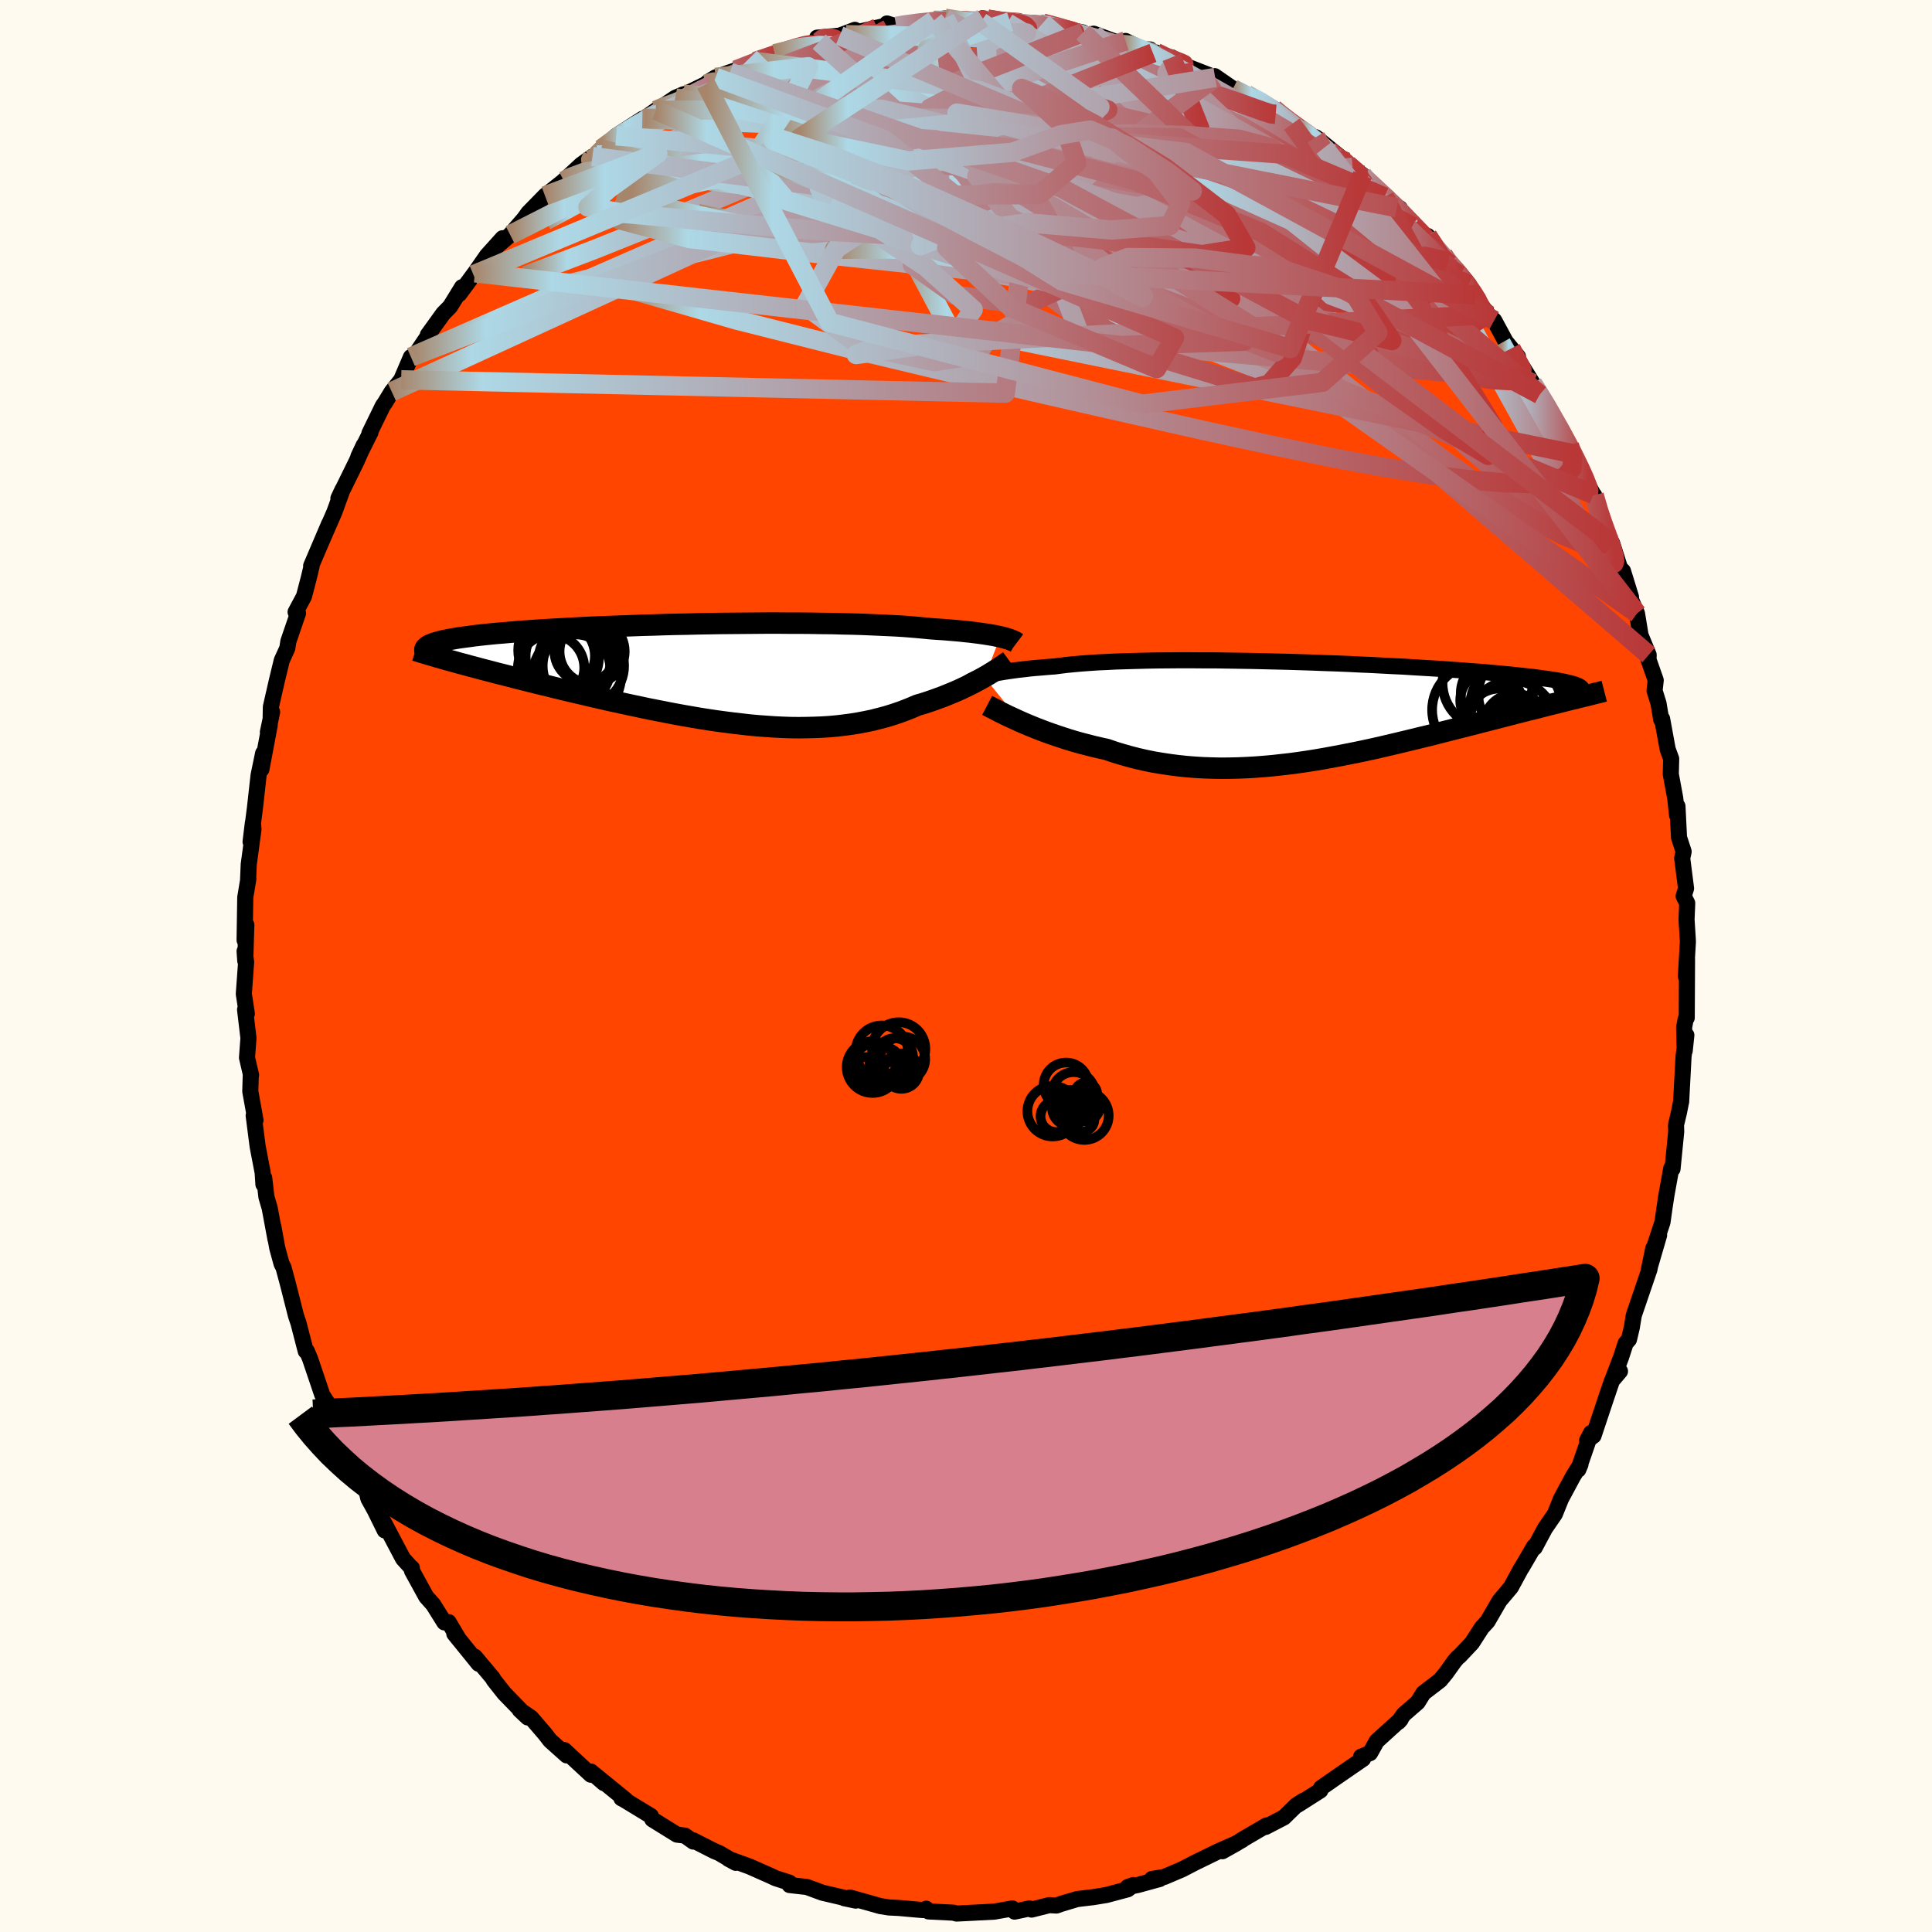
  <svg viewBox="-100 -100 200 200" xmlns="http://www.w3.org/2000/svg" width="500" height="500" id="face-svg">
    <defs>
      <clipPath id="leftEyeClipPath">
        <polyline points="30.07,-3.81 29.78,-3.87 29.46,-3.94 29.11,-4 28.74,-4.06 28.34,-4.12 27.91,-4.18 27.45,-4.24 26.97,-4.3 26.46,-4.35 25.92,-4.41 25.36,-4.46 24.77,-4.51 24.15,-4.56 23.51,-4.6 22.84,-4.65 22.23,-4.71 21.58,-4.77 20.88,-4.83 20.13,-4.89 19.33,-4.94 18.5,-4.98 17.62,-5.02 16.7,-5.06 15.75,-5.1 14.76,-5.13 13.74,-5.15 12.69,-5.18 11.61,-5.19 10.51,-5.21 9.39,-5.22 8.24,-5.22 7.09,-5.23 5.92,-5.23 4.74,-5.22 3.55,-5.21 2.36,-5.2 1.17,-5.19 -0.02,-5.17 -1.21,-5.15 -2.39,-5.12 -3.55,-5.1 -4.71,-5.07 -5.85,-5.03 -6.98,-5 -8.08,-4.96 -9.17,-4.92 -10.23,-4.88 -11.27,-4.84 -12.28,-4.8 -13.26,-4.75 -14.22,-4.7 -15.15,-4.65 -16.04,-4.6 -16.91,-4.55 -17.74,-4.5 -18.54,-4.44 -19.31,-4.39 -20.05,-4.33 -20.75,-4.27 -21.42,-4.21 -22.06,-4.16 -22.68,-4.1 -23.26,-4.04 -23.81,-3.98 -24.33,-3.92 -24.83,-3.85 -25.3,-3.79 -25.74,-3.73 -26.15,-3.67 -26.54,-3.6 -26.9,-3.54 -27.24,-3.47 -27.55,-3.41 -27.83,-3.34 -28.09,-3.27 -28.33,-3.2 -28.54,-3.14 -28.73,-3.07 -28.9,-3 -26.34,-1.2 -25.85,-1.06 -25.34,-0.93 -24.81,-0.78 -24.27,-0.64 -23.72,-0.49 -23.14,-0.34 -22.56,-0.19 -21.96,-0.03 -21.35,0.12 -20.72,0.28 -20.08,0.45 -19.43,0.61 -18.76,0.78 -18.08,0.95 -17.39,1.12 -16.68,1.29 -15.96,1.47 -15.22,1.65 -14.47,1.83 -13.7,2.01 -12.92,2.19 -12.13,2.38 -11.33,2.56 -10.52,2.75 -9.69,2.93 -8.86,3.11 -8.02,3.29 -7.17,3.47 -6.32,3.65 -5.46,3.82 -4.59,3.99 -3.72,4.16 -2.85,4.32 -1.98,4.47 -1.11,4.62 -0.23,4.76 0.64,4.89 1.52,5.01 2.39,5.12 3.25,5.22 4.12,5.32 4.98,5.4 5.83,5.46 6.68,5.52 7.52,5.56 8.35,5.59 9.18,5.6 9.99,5.59 10.8,5.57 11.6,5.54 12.39,5.49 13.16,5.42 13.93,5.33 14.68,5.23 15.42,5.11 16.15,4.97 16.87,4.82 17.57,4.64 18.26,4.46 18.94,4.25 19.6,4.03 20.25,3.79 20.88,3.54 21.5,3.27 22.06,3.11 22.61,2.93 23.14,2.75 23.66,2.56 24.18,2.37 24.67,2.17 25.16,1.97 25.63,1.77 26.09,1.56 26.53,1.35 26.96,1.14 27.37,0.93 27.76,0.72 28.14,0.51 28.5,0.31" />
      </clipPath>
      <clipPath id="rightEyeClipPath">
        <polyline points="-34.24,-3.63 -33.95,-3.71 -33.64,-3.79 -33.29,-3.86 -32.92,-3.94 -32.52,-4.01 -32.1,-4.08 -31.64,-4.15 -31.15,-4.22 -30.63,-4.29 -30.08,-4.35 -29.5,-4.42 -28.89,-4.48 -28.25,-4.53 -27.58,-4.59 -26.89,-4.64 -26.28,-4.72 -25.62,-4.8 -24.9,-4.87 -24.13,-4.94 -23.31,-5 -22.43,-5.06 -21.51,-5.1 -20.55,-5.15 -19.54,-5.18 -18.49,-5.21 -17.41,-5.24 -16.29,-5.26 -15.14,-5.27 -13.96,-5.28 -12.76,-5.28 -11.54,-5.27 -10.3,-5.27 -9.04,-5.25 -7.78,-5.23 -6.51,-5.21 -5.23,-5.18 -3.96,-5.15 -2.69,-5.12 -1.42,-5.08 -0.16,-5.04 1.09,-4.99 2.32,-4.95 3.53,-4.9 4.72,-4.84 5.9,-4.79 7.04,-4.73 8.17,-4.67 9.26,-4.62 10.32,-4.55 11.36,-4.49 12.36,-4.43 13.32,-4.37 14.26,-4.3 15.15,-4.24 16.01,-4.17 16.84,-4.11 17.63,-4.05 18.38,-3.98 19.1,-3.92 19.79,-3.85 20.44,-3.79 21.05,-3.72 21.64,-3.66 22.19,-3.6 22.72,-3.54 23.22,-3.47 23.68,-3.41 24.12,-3.35 24.53,-3.29 24.92,-3.23 25.27,-3.17 25.6,-3.11 25.9,-3.05 26.18,-2.98 26.43,-2.92 26.65,-2.87 26.85,-2.81 27.03,-2.75 27.19,-2.69 26.37,-1.18 25.94,-1.07 25.5,-0.96 25.04,-0.84 24.57,-0.73 24.09,-0.61 23.59,-0.48 23.09,-0.35 22.57,-0.22 22.03,-0.09 21.49,0.05 20.93,0.19 20.36,0.34 19.78,0.49 19.19,0.64 18.58,0.8 17.96,0.96 17.32,1.12 16.67,1.29 16.01,1.46 15.33,1.63 14.63,1.81 13.92,1.99 13.2,2.17 12.47,2.36 11.72,2.55 10.96,2.73 10.19,2.92 9.4,3.11 8.61,3.3 7.8,3.49 6.99,3.68 6.16,3.87 5.33,4.05 4.48,4.23 3.63,4.4 2.77,4.57 1.91,4.73 1.04,4.89 0.16,5.04 -0.72,5.18 -1.61,5.31 -2.5,5.43 -3.39,5.53 -4.28,5.63 -5.18,5.71 -6.08,5.78 -6.97,5.83 -7.87,5.87 -8.76,5.89 -9.65,5.9 -10.54,5.88 -11.43,5.85 -12.31,5.8 -13.19,5.73 -14.06,5.64 -14.92,5.53 -15.78,5.4 -16.63,5.26 -17.47,5.09 -18.3,4.9 -19.12,4.69 -19.93,4.46 -20.72,4.22 -21.5,3.95 -22.19,3.8 -22.87,3.64 -23.53,3.47 -24.19,3.3 -24.83,3.12 -25.46,2.93 -26.08,2.73 -26.68,2.53 -27.27,2.33 -27.85,2.12 -28.4,1.91 -28.94,1.7 -29.46,1.49 -29.96,1.28 -30.44,1.07" />
      </clipPath>
      <filter id="fuzzy">
        <feTurbulence id="turbulence" baseFrequency="0.05" numOctaves="3" type="noise" result="noise" />
        <feDisplacementMap in="SourceGraphic" in2="noise" scale="2" />
      </filter>
      <linearGradient id="rainbowGradient" x1="0%" y1="0%" x2="100%" y2="0%">
        <stop offset="0%" style="stop-color: rgb(167, 133, 106); stop-opacity: 1" />
        <stop offset="8.5%" style="stop-color: rgb(173, 216, 230); stop-opacity: 1" />
        <stop offset="100%" style="stop-color: rgb(185, 55, 55); stop-opacity: 1" />
      </linearGradient>
    </defs>
    <rect x="-100" y="-100" width="100%" height="100%" fill="rgb(255, 250, 240)" />
    <polyline id="faceContour" points="74.52,1.07 74.64,-0.71 74.61,5.36 74.5,5.5 74.34,6.34 74.4,8.78 74.57,7.16 74.28,9.36 74.03,14.07 74.04,13.98 73.8,15.19 73.5,16.44 73.52,17.15 73.14,21 73.01,20.94 72.5,23.77 72.32,24.96 72.1,26.52 71.25,29.09 71.75,27.87 70.65,31.64 71.15,29.22 70.75,31.41 69.13,36.16 68.92,37.44 68.63,38.66 68.28,39.06 67.81,40.51 66.95,42.76 67.7,41.95 66.87,42.93 66.3,44.61 64.96,48.63 64.3,49.11 64.7,48.34 63.38,52.14 63.61,51.6 62.86,52.8 61.62,55.11 61.55,55.27 60.96,56.73 59.93,58.23 58.87,60.21 58.81,60.09 57.55,62.25 57.44,62.41 56.41,64.31 55.23,65.71 53.99,67.85 53.39,68.5 52.38,70.07 51.07,71.46 50.91,71.57 50.56,71.98 49.69,73.2 49.08,73.94 47.35,75.27 46.76,76.22 45.31,77.48 44.78,78.24 45,77.99 42.52,80.24 41.83,81.48 40.9,81.85 41.1,82.08 38.57,83.82 36.76,85.08 36.68,85.35 34.34,86.84 34.93,86.41 34.21,86.87 32.91,88.14 31.02,89.12 31.11,88.97 28.46,90.52 28.61,90.46 26.54,91.64 28.04,90.8 26.11,91.65 23.73,92.81 22.36,93.52 20.53,94.3 19.25,94.51 20.06,94.51 17.8,95.13 16.74,95.35 17.31,95.14 16.74,95.58 14.53,96.17 13.18,96.39 11.51,96.59 9.9,97.07 9.36,97.26 8.61,97.22 6.79,97.68 6.57,97.56 5.03,97.89 4.8,97.56 2.94,97.89 -0.15,98.05 -0.98,98.09 -1.3,98 -3.88,97.87 -4.12,97.59 -4.42,97.73 -4.94,97.69 -6.96,97.51 -7.98,97.46 -8.86,97.32 -12.02,96.43 -11.41,96.75 -12.61,96.5 -12.52,96.48 -14.87,95.93 -16.47,95.34 -18.26,95.14 -18.28,94.89 -19.71,94.43 -20.29,94.16 -22.41,93.22 -24.59,92.43 -23.83,92.84 -25.57,91.82 -26.04,91.63 -28.24,90.51 -28.23,90.64 -29.1,90.02 -29.92,89.92 -32.47,88.34 -32.62,87.99 -35.38,86.31 -35.67,86.16 -35.2,86.35 -38.83,83.39 -37.48,84.59 -38.69,83.55 -38.83,83.72 -41.58,81.17 -41.33,81.72 -43.04,80.19 -43.6,79.47 -45.02,77.82 -46.2,77.01 -45.37,77.79 -47.8,75.29 -48.89,73.91 -49,73.7 -50.85,71.5 -50.45,72.23 -52.97,69.12 -52.49,69.72 -53.56,67.92 -54,67.95 -55.15,66.11 -55.88,65.29 -57.35,62.61 -57.36,62.32 -57.45,62.27 -58.28,61.35 -60.34,57.45 -60.17,58.43 -61.21,56.32 -61.87,55.13 -62.06,54.33 -63.91,50.76 -62.44,53.6 -64.84,48.71 -64.89,48.71 -65.03,47.8 -65.4,47.41 -65.92,45.51 -66.63,44.42 -67.9,40.66 -68.24,39.86 -68.35,39.87 -69.1,36.97 -69.36,36.2 -70.2,32.89 -70.65,31.22 -70.85,30.83 -71.3,29.19 -71.7,26.98 -71.48,28.3 -72.08,25.07 -72.42,23.91 -72.65,21.93 -72.73,22.6 -72.81,21.38 -73.33,18.67 -73.74,15.48 -73.55,15.97 -74.09,12.98 -74.04,11.28 -74.01,11.29 -74.43,9.49 -74.28,7.46 -74.63,4.52 -74.45,4.93 -74.76,2.89 -74.52,-0.42 -74.68,-1.53 -74.61,-0.54 -74.5,-4.26 -74.68,-2.68 -74.61,-7.1 -74.29,-9.03 -74.32,-8.92 -74.25,-10.53 -73.76,-14.15 -73.82,-14.83 -74.06,-12.86 -73.61,-16.35 -73.23,-19.75 -72.76,-22.02 -72.94,-20.36 -72.08,-24.92 -72.27,-24.21 -71.83,-26.29 -71.98,-25.68 -71.96,-26.82 -71.33,-29.58 -70.83,-31.64 -70.26,-32.89 -70.15,-33.6 -69.15,-36.52 -69.4,-36.64 -68.53,-38.27 -68.02,-40.23 -67.74,-41.41 -67.79,-41.42 -65.93,-45.78 -66.63,-44.13 -65.38,-47 -64.54,-49.32 -64.97,-48.41 -63.08,-52.26 -62.35,-53.91 -62.9,-52.74 -61.65,-55.24 -61.76,-55.14 -60.36,-58.01 -60.18,-58.25 -59.45,-59.45 -58.47,-60.68 -57.46,-63.04 -57.06,-63.2 -55.66,-65.27 -55.71,-65.33 -54.11,-67.55 -53.4,-68.27 -52.17,-70.27 -52.45,-69.57 -50.99,-71.55 -50.83,-71.76 -49.59,-73.54 -47.97,-75.34 -49.2,-73.95 -47.19,-75.69 -45.75,-77.35 -45.32,-77.95 -43.58,-79.73 -41.63,-81.28 -41.82,-81.12 -39.83,-82.96 -38.67,-83.79 -39.96,-82.54 -38.21,-83.96 -37.76,-84.58 -36.21,-85.94 -33.48,-87.7 -33.27,-87.75 -32.1,-88.58 -31.97,-88.61 -30.1,-89.87 -29.24,-90.24 -29.15,-90.21 -26.93,-91.29 -26.71,-91.5 -25.92,-91.99 -24.44,-92.52 -23.96,-92.68 -20.95,-94.03 -21.83,-93.64 -18.51,-94.71 -19.8,-94.44 -16.27,-95.46 -15.2,-95.69 -15.41,-96.1 -13.08,-96.31 -13.84,-96.02 -11.5,-96.91 -12.43,-96.41 -8.14,-97.37 -8.18,-97.57 -7.22,-97.27 -7.48,-97.28 -3.93,-97.78 -3.31,-97.89 -2.17,-98.11 -0.05,-97.71 1.52,-97.74 1.73,-98.12 1.92,-97.92 2.23,-98.02 4.28,-97.63 4.57,-97.75 7.93,-97.55 7.05,-97.48 7.95,-97.61 9.86,-97.1 12.11,-96.64 12.48,-96.33 13.21,-96.51 16.24,-95.4 16.51,-95.76 18.4,-94.84 19.05,-94.88 19.35,-94.52 19.69,-94.56 22.41,-93.35 21.29,-94.06 22.76,-93.16 25.79,-91.98 25.74,-92.12 27.63,-90.81 29.06,-90.21 30.78,-89.4 31.87,-88.74 32.04,-88.53 33.73,-87.15 34.48,-86.71 35.51,-86.06 37.09,-84.71 36.21,-85.79 39.35,-83.24 37.58,-84.42 41.04,-81.89 40.03,-82.68 43.32,-79.61 44.6,-78.49 44.91,-78.44 44.43,-78.63 46.19,-76.55 47.53,-75.37 47.79,-75.57 48.71,-73.94 49.41,-73.6 49.89,-72.91 52.05,-70.57 50.74,-72.14 52.72,-69.48 52.79,-69.18 54.06,-67.42 54.68,-66.83 55.86,-64.65 57.14,-63.08 56.43,-63.92 58.42,-60.71 59.39,-59.15 58.66,-60.31 60.72,-57.1 60.79,-56.53 61.47,-55.82 62.46,-53.91 62.96,-53.01 63.99,-50.53 64.95,-48.81 65.03,-48.73 65.53,-46.66 66.34,-44.97 65.85,-45.54 66.89,-43.76 67.7,-41.2 68.01,-40.89 68.84,-38.2 68.84,-37.93 69.46,-36.5 69.83,-34.24 70.67,-32.2 70.65,-31.72 71.4,-29.58 71.28,-28.5 71.69,-27.18 71.97,-25.5 72.06,-25.59 72.64,-22.43 73,-21.45 72.96,-19.86 73.42,-17.37 73.61,-15.6 73.65,-16.54 73.81,-13.31 74.29,-11.84 74.14,-11.16 74.54,-8.03 74.29,-7.23 74.66,-6.51 74.59,-4.8 74.71,-2.89 74.73,-2.53 74.52,1.07 74.64,-0.71" fill="rgb(255, 69, 0)" stroke="black" stroke-width="1.667" stroke-linejoin="round" filter="url(#fuzzy)" />
    <g transform="translate(36.06 -26.37)">
      <polyline id="rightCountour" points="-34.24,-3.63 -33.95,-3.71 -33.64,-3.79 -33.29,-3.86 -32.92,-3.94 -32.52,-4.01 -32.1,-4.08 -31.64,-4.15 -31.15,-4.22 -30.63,-4.29 -30.08,-4.35 -29.5,-4.42 -28.89,-4.48 -28.25,-4.53 -27.58,-4.59 -26.89,-4.64 -26.28,-4.72 -25.62,-4.8 -24.9,-4.87 -24.13,-4.94 -23.31,-5 -22.43,-5.06 -21.51,-5.1 -20.55,-5.15 -19.54,-5.18 -18.49,-5.21 -17.41,-5.24 -16.29,-5.26 -15.14,-5.27 -13.96,-5.28 -12.76,-5.28 -11.54,-5.27 -10.3,-5.27 -9.04,-5.25 -7.78,-5.23 -6.51,-5.21 -5.23,-5.18 -3.96,-5.15 -2.69,-5.12 -1.42,-5.08 -0.16,-5.04 1.09,-4.99 2.32,-4.95 3.53,-4.9 4.72,-4.84 5.9,-4.79 7.04,-4.73 8.17,-4.67 9.26,-4.62 10.32,-4.55 11.36,-4.49 12.36,-4.43 13.32,-4.37 14.26,-4.3 15.15,-4.24 16.01,-4.17 16.84,-4.11 17.63,-4.05 18.38,-3.98 19.1,-3.92 19.79,-3.85 20.44,-3.79 21.05,-3.72 21.64,-3.66 22.19,-3.6 22.72,-3.54 23.22,-3.47 23.68,-3.41 24.12,-3.35 24.53,-3.29 24.92,-3.23 25.27,-3.17 25.6,-3.11 25.9,-3.05 26.18,-2.98 26.43,-2.92 26.65,-2.87 26.85,-2.81 27.03,-2.75 27.19,-2.69 26.37,-1.18 25.94,-1.07 25.5,-0.96 25.04,-0.84 24.57,-0.73 24.09,-0.61 23.59,-0.48 23.09,-0.35 22.57,-0.22 22.03,-0.09 21.49,0.05 20.93,0.19 20.36,0.34 19.78,0.49 19.19,0.64 18.58,0.8 17.96,0.96 17.32,1.12 16.67,1.29 16.01,1.46 15.33,1.63 14.63,1.81 13.92,1.99 13.2,2.17 12.47,2.36 11.72,2.55 10.96,2.73 10.19,2.92 9.4,3.11 8.61,3.3 7.8,3.49 6.99,3.68 6.16,3.87 5.33,4.05 4.48,4.23 3.63,4.4 2.77,4.57 1.91,4.73 1.04,4.89 0.16,5.04 -0.72,5.18 -1.61,5.31 -2.5,5.43 -3.39,5.53 -4.28,5.63 -5.18,5.71 -6.08,5.78 -6.97,5.83 -7.87,5.87 -8.76,5.89 -9.65,5.9 -10.54,5.88 -11.43,5.85 -12.31,5.8 -13.19,5.73 -14.06,5.64 -14.92,5.53 -15.78,5.4 -16.63,5.26 -17.47,5.09 -18.3,4.9 -19.12,4.69 -19.93,4.46 -20.72,4.22 -21.5,3.95 -22.19,3.8 -22.87,3.64 -23.53,3.47 -24.19,3.3 -24.83,3.12 -25.46,2.93 -26.08,2.73 -26.68,2.53 -27.27,2.33 -27.85,2.12 -28.4,1.91 -28.94,1.7 -29.46,1.49 -29.96,1.28 -30.44,1.07" fill="white" stroke="white" stroke-width="0" stroke-linejoin="round" filter="url(#fuzzy)" />
    </g>
    <g transform="translate(-26.53 -30.27)">
      <polyline id="leftCountour" points="30.07,-3.81 29.78,-3.87 29.46,-3.94 29.11,-4 28.74,-4.06 28.34,-4.12 27.91,-4.18 27.45,-4.24 26.97,-4.3 26.46,-4.35 25.92,-4.41 25.36,-4.46 24.77,-4.51 24.15,-4.56 23.51,-4.6 22.84,-4.65 22.23,-4.71 21.58,-4.77 20.88,-4.83 20.13,-4.89 19.33,-4.94 18.5,-4.98 17.62,-5.02 16.7,-5.06 15.75,-5.1 14.76,-5.13 13.74,-5.15 12.69,-5.18 11.61,-5.19 10.51,-5.21 9.39,-5.22 8.24,-5.22 7.09,-5.23 5.92,-5.23 4.74,-5.22 3.55,-5.21 2.36,-5.2 1.17,-5.19 -0.02,-5.17 -1.21,-5.15 -2.39,-5.12 -3.55,-5.1 -4.71,-5.07 -5.85,-5.03 -6.98,-5 -8.08,-4.96 -9.17,-4.92 -10.23,-4.88 -11.27,-4.84 -12.28,-4.8 -13.26,-4.75 -14.22,-4.7 -15.15,-4.65 -16.04,-4.6 -16.91,-4.55 -17.74,-4.5 -18.54,-4.44 -19.31,-4.39 -20.05,-4.33 -20.75,-4.27 -21.42,-4.21 -22.06,-4.16 -22.68,-4.1 -23.26,-4.04 -23.81,-3.98 -24.33,-3.92 -24.83,-3.85 -25.3,-3.79 -25.74,-3.73 -26.15,-3.67 -26.54,-3.6 -26.9,-3.54 -27.24,-3.47 -27.55,-3.41 -27.83,-3.34 -28.09,-3.27 -28.33,-3.2 -28.54,-3.14 -28.73,-3.07 -28.9,-3 -26.34,-1.2 -25.85,-1.06 -25.34,-0.93 -24.81,-0.78 -24.27,-0.64 -23.72,-0.49 -23.14,-0.34 -22.56,-0.19 -21.96,-0.03 -21.35,0.12 -20.72,0.28 -20.08,0.45 -19.43,0.61 -18.76,0.78 -18.08,0.95 -17.39,1.12 -16.68,1.29 -15.96,1.47 -15.22,1.65 -14.47,1.83 -13.7,2.01 -12.92,2.19 -12.13,2.38 -11.33,2.56 -10.52,2.75 -9.69,2.93 -8.86,3.11 -8.02,3.29 -7.17,3.47 -6.32,3.65 -5.46,3.82 -4.59,3.99 -3.72,4.16 -2.85,4.32 -1.98,4.47 -1.11,4.62 -0.23,4.76 0.64,4.89 1.52,5.01 2.39,5.12 3.25,5.22 4.12,5.32 4.98,5.4 5.83,5.46 6.68,5.52 7.52,5.56 8.35,5.59 9.18,5.6 9.99,5.59 10.8,5.57 11.6,5.54 12.39,5.49 13.16,5.42 13.93,5.33 14.68,5.23 15.42,5.11 16.15,4.97 16.87,4.82 17.57,4.64 18.26,4.46 18.94,4.25 19.6,4.03 20.25,3.79 20.88,3.54 21.5,3.27 22.06,3.11 22.61,2.93 23.14,2.75 23.66,2.56 24.18,2.37 24.67,2.17 25.16,1.97 25.63,1.77 26.09,1.56 26.53,1.35 26.96,1.14 27.37,0.93 27.76,0.72 28.14,0.51 28.5,0.31" fill="white" stroke="white" stroke-width="0" stroke-linejoin="round" filter="url(#fuzzy)" />
    </g>
    <g transform="translate(36.06 -26.37)">
      <polyline id="rightUpper" points="-35.84,-2.94 -35.76,-2.99 -35.66,-3.06 -35.56,-3.12 -35.43,-3.19 -35.29,-3.26 -35.12,-3.33 -34.94,-3.41 -34.73,-3.48 -34.49,-3.56 -34.24,-3.63 -33.95,-3.71 -33.64,-3.79 -33.29,-3.86 -32.92,-3.94 -32.52,-4.01 -32.1,-4.08 -31.64,-4.15 -31.15,-4.22 -30.63,-4.29 -30.08,-4.35 -29.5,-4.42 -28.89,-4.48 -28.25,-4.53 -27.58,-4.59 -26.89,-4.64 -26.28,-4.72 -25.62,-4.8 -24.9,-4.87 -24.13,-4.94 -23.31,-5 -22.43,-5.06 -21.51,-5.1 -20.55,-5.15 -19.54,-5.18 -18.49,-5.21 -17.41,-5.24 -16.29,-5.26 -15.14,-5.27 -13.96,-5.28 -12.76,-5.28 -11.54,-5.27 -10.3,-5.27 -9.04,-5.25 -7.78,-5.23 -6.51,-5.21 -5.23,-5.18 -3.96,-5.15 -2.69,-5.12 -1.42,-5.08 -0.16,-5.04 1.09,-4.99 2.32,-4.95 3.53,-4.9 4.72,-4.84 5.9,-4.79 7.04,-4.73 8.17,-4.67 9.26,-4.62 10.32,-4.55 11.36,-4.49 12.36,-4.43 13.32,-4.37 14.26,-4.3 15.15,-4.24 16.01,-4.17 16.84,-4.11 17.63,-4.05 18.38,-3.98 19.1,-3.92 19.79,-3.85 20.44,-3.79 21.05,-3.72 21.64,-3.66 22.19,-3.6 22.72,-3.54 23.22,-3.47 23.68,-3.41 24.12,-3.35 24.53,-3.29 24.92,-3.23 25.27,-3.17 25.6,-3.11 25.9,-3.05 26.18,-2.98 26.43,-2.92 26.65,-2.87 26.85,-2.81 27.03,-2.75 27.19,-2.69 27.32,-2.63 27.44,-2.57 27.53,-2.51 27.6,-2.45 27.66,-2.39 27.69,-2.34 27.71,-2.28 27.71,-2.22 27.69,-2.16 27.66,-2.1" fill="none" stroke="black" stroke-width="1.667" stroke-linejoin="round" filter="url(#fuzzy)" />
      <polyline id="rightLower" points="-33.87,-0.61 -33.66,-0.5 -33.41,-0.37 -33.13,-0.23 -32.83,-0.07 -32.5,0.1 -32.13,0.28 -31.75,0.47 -31.33,0.66 -30.9,0.86 -30.44,1.07 -29.96,1.28 -29.46,1.49 -28.94,1.7 -28.4,1.91 -27.85,2.12 -27.27,2.33 -26.68,2.53 -26.08,2.73 -25.46,2.93 -24.83,3.12 -24.19,3.3 -23.53,3.47 -22.87,3.64 -22.19,3.8 -21.5,3.95 -20.72,4.22 -19.93,4.46 -19.12,4.69 -18.3,4.9 -17.47,5.09 -16.63,5.26 -15.78,5.4 -14.92,5.53 -14.06,5.64 -13.19,5.73 -12.31,5.8 -11.43,5.85 -10.54,5.88 -9.65,5.9 -8.76,5.89 -7.87,5.87 -6.97,5.83 -6.08,5.78 -5.18,5.71 -4.28,5.63 -3.39,5.53 -2.5,5.43 -1.61,5.31 -0.72,5.18 0.16,5.04 1.04,4.89 1.91,4.73 2.77,4.57 3.63,4.4 4.48,4.23 5.33,4.05 6.16,3.87 6.99,3.68 7.8,3.49 8.61,3.3 9.4,3.11 10.19,2.92 10.96,2.73 11.72,2.55 12.47,2.36 13.2,2.17 13.92,1.99 14.63,1.81 15.33,1.63 16.01,1.46 16.67,1.29 17.32,1.12 17.96,0.96 18.58,0.8 19.19,0.64 19.78,0.49 20.36,0.34 20.93,0.19 21.49,0.05 22.03,-0.09 22.57,-0.22 23.09,-0.35 23.59,-0.48 24.09,-0.61 24.57,-0.73 25.04,-0.84 25.5,-0.96 25.94,-1.07 26.37,-1.18 26.79,-1.28 27.2,-1.38 27.59,-1.48 27.97,-1.57 28.34,-1.66 28.7,-1.75 29.04,-1.84 29.38,-1.92 29.7,-2 30.01,-2.08" fill="none" stroke="black" stroke-width="2.222" stroke-linejoin="round" filter="url(#fuzzy)" />
      <circle r="4.746" cx="20.86" cy="-0.485" stroke="black" fill="none" stroke-width="1.0" filter="url(#fuzzy)" clip-path="url(#rightEyeClipPath)" /><circle r="4.414" cx="21.38" cy="-1.77" stroke="black" fill="none" stroke-width="1.0" filter="url(#fuzzy)" clip-path="url(#rightEyeClipPath)" /><circle r="3.11" cx="21.56" cy="1.74" stroke="black" fill="none" stroke-width="1.0" filter="url(#fuzzy)" clip-path="url(#rightEyeClipPath)" /><circle r="4.666" cx="17.935" cy="-2.925" stroke="black" fill="none" stroke-width="1.0" filter="url(#fuzzy)" clip-path="url(#rightEyeClipPath)" /><circle r="4.452" cx="20.495" cy="1.285" stroke="black" fill="none" stroke-width="1.0" filter="url(#fuzzy)" clip-path="url(#rightEyeClipPath)" /><circle r="3.294" cx="20.785" cy="1.48" stroke="black" fill="none" stroke-width="1.0" filter="url(#fuzzy)" clip-path="url(#rightEyeClipPath)" /><circle r="3.74" cx="18.895" cy="-1.84" stroke="black" fill="none" stroke-width="1.0" filter="url(#fuzzy)" clip-path="url(#rightEyeClipPath)" /><circle r="3.278" cx="19.12" cy="0.935" stroke="black" fill="none" stroke-width="1.0" filter="url(#fuzzy)" clip-path="url(#rightEyeClipPath)" /><circle r="3.044" cx="18.145" cy="-1.13" stroke="black" fill="none" stroke-width="1.0" filter="url(#fuzzy)" clip-path="url(#rightEyeClipPath)" /><circle r="4.742" cx="16.935" cy="-0.14" stroke="black" fill="none" stroke-width="1.0" filter="url(#fuzzy)" clip-path="url(#rightEyeClipPath)" />
      </g>
    <g transform="translate(-26.53 -30.27)">
      <polyline id="leftUpper" points="31.78,-3.18 31.7,-3.24 31.59,-3.3 31.48,-3.36 31.34,-3.42 31.19,-3.48 31.01,-3.55 30.81,-3.61 30.59,-3.68 30.34,-3.74 30.07,-3.81 29.78,-3.87 29.46,-3.94 29.11,-4 28.74,-4.06 28.34,-4.12 27.91,-4.18 27.45,-4.24 26.97,-4.3 26.46,-4.35 25.92,-4.41 25.36,-4.46 24.77,-4.51 24.15,-4.56 23.51,-4.6 22.84,-4.65 22.23,-4.71 21.58,-4.77 20.88,-4.83 20.13,-4.89 19.33,-4.94 18.5,-4.98 17.62,-5.02 16.7,-5.06 15.75,-5.1 14.76,-5.13 13.74,-5.15 12.69,-5.18 11.61,-5.19 10.51,-5.21 9.39,-5.22 8.24,-5.22 7.09,-5.23 5.92,-5.23 4.74,-5.22 3.55,-5.21 2.36,-5.2 1.17,-5.19 -0.02,-5.17 -1.21,-5.15 -2.39,-5.12 -3.55,-5.1 -4.71,-5.07 -5.85,-5.03 -6.98,-5 -8.08,-4.96 -9.17,-4.92 -10.23,-4.88 -11.27,-4.84 -12.28,-4.8 -13.26,-4.75 -14.22,-4.7 -15.15,-4.65 -16.04,-4.6 -16.91,-4.55 -17.74,-4.5 -18.54,-4.44 -19.31,-4.39 -20.05,-4.33 -20.75,-4.27 -21.42,-4.21 -22.06,-4.16 -22.68,-4.1 -23.26,-4.04 -23.81,-3.98 -24.33,-3.92 -24.83,-3.85 -25.3,-3.79 -25.74,-3.73 -26.15,-3.67 -26.54,-3.6 -26.9,-3.54 -27.24,-3.47 -27.55,-3.41 -27.83,-3.34 -28.09,-3.27 -28.33,-3.2 -28.54,-3.14 -28.73,-3.07 -28.9,-3 -29.05,-2.93 -29.17,-2.86 -29.27,-2.78 -29.35,-2.71 -29.42,-2.64 -29.46,-2.57 -29.49,-2.49 -29.49,-2.42 -29.48,-2.35 -29.45,-2.27" fill="none" stroke="black" stroke-width="2.222" stroke-linejoin="round" filter="url(#fuzzy)" />
      <polyline id="leftLower" points="31.02,-1.32 30.87,-1.21 30.69,-1.09 30.49,-0.95 30.27,-0.8 30.03,-0.64 29.76,-0.46 29.48,-0.28 29.17,-0.09 28.85,0.11 28.5,0.31 28.14,0.51 27.76,0.72 27.37,0.93 26.96,1.14 26.53,1.35 26.09,1.56 25.63,1.77 25.16,1.97 24.67,2.17 24.18,2.37 23.66,2.56 23.14,2.75 22.61,2.93 22.06,3.11 21.5,3.27 20.88,3.54 20.25,3.79 19.6,4.03 18.94,4.25 18.26,4.46 17.57,4.64 16.87,4.82 16.15,4.97 15.42,5.11 14.68,5.23 13.93,5.33 13.16,5.42 12.39,5.49 11.6,5.54 10.8,5.57 9.99,5.59 9.18,5.6 8.35,5.59 7.52,5.56 6.68,5.52 5.83,5.46 4.98,5.4 4.12,5.32 3.25,5.22 2.39,5.12 1.52,5.01 0.64,4.89 -0.23,4.76 -1.11,4.62 -1.98,4.47 -2.85,4.32 -3.72,4.16 -4.59,3.99 -5.46,3.82 -6.32,3.65 -7.17,3.47 -8.02,3.29 -8.86,3.11 -9.69,2.93 -10.52,2.75 -11.33,2.56 -12.13,2.38 -12.92,2.19 -13.7,2.01 -14.47,1.83 -15.22,1.65 -15.96,1.47 -16.68,1.29 -17.39,1.12 -18.08,0.95 -18.76,0.78 -19.43,0.61 -20.08,0.45 -20.72,0.28 -21.35,0.12 -21.96,-0.03 -22.56,-0.19 -23.14,-0.34 -23.72,-0.49 -24.27,-0.64 -24.81,-0.78 -25.34,-0.93 -25.85,-1.06 -26.34,-1.2 -26.82,-1.33 -27.29,-1.46 -27.74,-1.59 -28.17,-1.71 -28.59,-1.84 -28.99,-1.95 -29.38,-2.07 -29.75,-2.18 -30.11,-2.29 -30.46,-2.4" fill="none" stroke="black" stroke-width="2.222" stroke-linejoin="round" filter="url(#fuzzy)" />
      <circle r="3.434" cx="-16.422" cy="-0.598" stroke="black" fill="none" stroke-width="1.0" filter="url(#fuzzy)" clip-path="url(#leftEyeClipPath)" /><circle r="3.834" cx="-15.312" cy="-1.603" stroke="black" fill="none" stroke-width="1.0" filter="url(#fuzzy)" clip-path="url(#leftEyeClipPath)" /><circle r="3.214" cx="-12.862" cy="-2.328" stroke="black" fill="none" stroke-width="1.0" filter="url(#fuzzy)" clip-path="url(#leftEyeClipPath)" /><circle r="4.214" cx="-13.077" cy="-0.803" stroke="black" fill="none" stroke-width="1.0" filter="url(#fuzzy)" clip-path="url(#leftEyeClipPath)" /><circle r="4.204" cx="-15.622" cy="-2.408" stroke="black" fill="none" stroke-width="1.0" filter="url(#fuzzy)" clip-path="url(#leftEyeClipPath)" /><circle r="3.594" cx="-13.882" cy="-0.463" stroke="black" fill="none" stroke-width="1.0" filter="url(#fuzzy)" clip-path="url(#leftEyeClipPath)" /><circle r="3.742" cx="-13.982" cy="-1.423" stroke="black" fill="none" stroke-width="1.0" filter="url(#fuzzy)" clip-path="url(#leftEyeClipPath)" /><circle r="3.372" cx="-12.172" cy="-2.293" stroke="black" fill="none" stroke-width="1.0" filter="url(#fuzzy)" clip-path="url(#leftEyeClipPath)" /><circle r="3.588" cx="-15.472" cy="-1.828" stroke="black" fill="none" stroke-width="1.0" filter="url(#fuzzy)" clip-path="url(#leftEyeClipPath)" /><circle r="4.58" cx="-13.757" cy="0.257" stroke="black" fill="none" stroke-width="1.0" filter="url(#fuzzy)" clip-path="url(#leftEyeClipPath)" />
    </g>
    <g id="hairs">
      <polyline points="7.95,-97.61 9.64,-97.16 10.84,-96.79 11.62,-96.48 12.08,-96.16 12.22,-95.84 11.92,-95.5 11.09,-95.15 9.71,-94.79 7.74,-94.41 5.22,-94 2.14,-93.55 -1.5,-93.04 -5.69,-92.49 -10.5,-91.89 -16.01,-91.26 -22.35,-90.63" fill="none" stroke="url(#rainbowGradient)" stroke-width="2" stroke-linejoin="round" filter="url(#fuzzy)" /><polyline points="-26.93,-91.29 -26.24,-91.49 -24.7,-91.63 -22.48,-91.68 -19.73,-91.61 -16.55,-91.42 -13.02,-91.08 -9.17,-90.61 -5.04,-90.01 -0.65,-89.28 3.91,-88.44 8.61,-87.49 13.41,-86.44 18.3,-85.31 23.28,-84.16 28.34,-83 33.54,-81.82 38.98,-80.39" fill="none" stroke="url(#rainbowGradient)" stroke-width="2" stroke-linejoin="round" filter="url(#fuzzy)" /><polyline points="49.41,-73.6 50,-72.73 50.21,-72.05 49.93,-71.58 49.23,-71.18 48.13,-70.86 46.58,-70.62 44.53,-70.54 41.92,-70.64 38.71,-70.97 34.85,-71.53 30.34,-72.35 25.15,-73.43 19.28,-74.79 12.72,-76.43 5.45,-78.36 -2.57,-80.58 -11.36,-83.1 -21.04,-85.87" fill="none" stroke="url(#rainbowGradient)" stroke-width="2" stroke-linejoin="round" filter="url(#fuzzy)" /><polyline points="19.69,-94.56 21.1,-93.88 21.58,-93.41 21.88,-92.81 21.96,-92.05 21.69,-91.19 20.96,-90.23 19.7,-89.18 17.86,-88.04 15.41,-86.82 12.33,-85.52 8.63,-84.13 4.31,-82.67 -0.63,-81.14 -6.21,-79.52 -12.47,-77.8 -19.39,-75.98 -26.98,-74.06 -35.25,-72.04 -44.27,-69.86" fill="none" stroke="url(#rainbowGradient)" stroke-width="2" stroke-linejoin="round" filter="url(#fuzzy)" /><polyline points="18.4,-94.84 19.13,-94.57 20.28,-93.81 21.92,-92.66 23.97,-91.18 26.36,-89.41 29.06,-87.38 32,-85.14 35.08,-82.75 38.21,-80.29 41.31,-77.83 44.29,-75.43 47.1,-73.15 49.66,-71.06 51.94,-69.24" fill="none" stroke="url(#rainbowGradient)" stroke-width="2" stroke-linejoin="round" filter="url(#fuzzy)" /><polyline points="31.87,-88.74 32.47,-88.23 33.39,-87.51 34.32,-86.83 35.15,-86.24 35.84,-85.73 36.41,-85.29 36.87,-84.88 37.23,-84.5 37.48,-84.14 37.6,-83.83 37.54,-83.61 37.24,-83.53 36.66,-83.61 35.77,-83.88 34.55,-84.34 32.98,-84.98 31.04,-85.82 28.72,-86.87 25.99,-88.13 22.85,-89.61 19.28,-91.32 15.35,-93.25 11.35,-95.33" fill="none" stroke="url(#rainbowGradient)" stroke-width="2" stroke-linejoin="round" filter="url(#fuzzy)" /><polyline points="29.06,-90.21 30.49,-89.46 31.68,-88.68 32.84,-87.82 34.06,-86.89 35.31,-85.93 36.55,-84.98 37.73,-84.08 38.85,-83.21 39.9,-82.39 40.88,-81.6 41.78,-80.87 42.56,-80.22 43.19,-79.72 43.55,-79.42 43.57,-79.42 43.15,-79.78 42.32,-80.5 41.16,-81.5 39.87,-82.63" fill="none" stroke="url(#rainbowGradient)" stroke-width="2" stroke-linejoin="round" filter="url(#fuzzy)" /><polyline points="58.66,-60.31 60.04,-58.07 60.87,-56.62 61.6,-55.33 62.31,-54.01 62.99,-52.69 63.57,-51.49 64.03,-50.47 64.33,-49.71 64.47,-49.24 64.46,-49.05 64.29,-49.14 63.98,-49.53 63.51,-50.24 62.84,-51.34 61.94,-52.87 60.78,-54.9 59.33,-57.49 57.55,-60.67 55.41,-64.49" fill="none" stroke="url(#rainbowGradient)" stroke-width="2" stroke-linejoin="round" filter="url(#fuzzy)" /><polyline points="-15.2,-95.69 -14.86,-95.96 -14.29,-96.05 -13.87,-96.04 -13.6,-95.95 -13.53,-95.73 -13.76,-95.35 -14.39,-94.76 -15.46,-93.96 -16.97,-92.97 -18.94,-91.77 -21.46,-90.32 -24.65,-88.54 -28.64,-86.35 -33.54,-83.71 -39.37,-80.63" fill="none" stroke="url(#rainbowGradient)" stroke-width="2" stroke-linejoin="round" filter="url(#fuzzy)" /><polyline points="-21.83,-93.64 -19.85,-94.3 -18.63,-94.71 -17.57,-95.04 -16.72,-95.27 -16.14,-95.37 -15.81,-95.34 -15.7,-95.19 -15.78,-94.91 -16.05,-94.51 -16.54,-93.99 -17.3,-93.32 -18.37,-92.5 -19.8,-91.49 -21.63,-90.26 -23.91,-88.77 -26.71,-86.97 -30.07,-84.86 -34.02,-82.45 -38.57,-79.8 -43.51,-77.16" fill="none" stroke="url(#rainbowGradient)" stroke-width="2" stroke-linejoin="round" filter="url(#fuzzy)" /><polyline points="-38.67,-83.79 -38.85,-83.46 -37.82,-84.07 -36.16,-85.08 -34.14,-86.23 -31.96,-87.36 -29.74,-88.42 -27.54,-89.38 -25.34,-90.29 -23.13,-91.16 -20.9,-92 -18.67,-92.81 -16.49,-93.59 -14.41,-94.33 -12.53,-95.03 -10.9,-95.68 -9.57,-96.25 -8.61,-96.7 -8.06,-97.01" fill="none" stroke="url(#rainbowGradient)" stroke-width="2" stroke-linejoin="round" filter="url(#fuzzy)" /><polyline points="2.23,-98.02 3.72,-97.77 4.78,-97.59 5.5,-97.36 5.9,-97.04 6.07,-96.6 6.03,-96.04 5.74,-95.37 5.14,-94.58 4.17,-93.66 2.76,-92.62 0.88,-91.43 -1.52,-90.1 -4.44,-88.64 -7.88,-87.04 -11.8,-85.31 -16.19,-83.43 -21.05,-81.37 -26.4,-79.11 -32.25,-76.66 -38.63,-74.11 -45.59,-71.46" fill="none" stroke="url(#rainbowGradient)" stroke-width="2" stroke-linejoin="round" filter="url(#fuzzy)" /><polyline points="47.79,-75.57 48.51,-74.44 49,-73.71 49.26,-73.14 49.26,-72.7 48.98,-72.37 48.45,-72.12 47.66,-71.96 46.57,-71.9 45.14,-71.99 43.32,-72.26 41.08,-72.74 38.38,-73.46 35.23,-74.42 31.61,-75.65 27.5,-77.15 22.87,-78.92 17.72,-80.95 12.05,-83.27 5.91,-85.89 -0.72,-88.84 -7.85,-92.12" fill="none" stroke="url(#rainbowGradient)" stroke-width="2" stroke-linejoin="round" filter="url(#fuzzy)" /><polyline points="65.53,-46.66 65.88,-45.73 65.9,-45.21 65.76,-44.74 65.38,-44.44 64.68,-44.45 63.62,-44.84 62.19,-45.65 60.37,-46.88 58.13,-48.56 55.44,-50.74 52.25,-53.47 48.51,-56.79 44.22,-60.72 39.35,-65.29 33.89,-70.49 27.83,-76.33 21.24,-82.79 14.41,-89.85" fill="none" stroke="url(#rainbowGradient)" stroke-width="2" stroke-linejoin="round" filter="url(#fuzzy)" /><polyline points="41.04,-81.89 41.33,-81.53 42.56,-80.38 43.68,-79.32 44.58,-78.47 45.33,-77.71 46.01,-77 46.63,-76.36 47.15,-75.82 47.51,-75.42 47.69,-75.19 47.65,-75.15 47.37,-75.32 46.85,-75.68 46.1,-76.25 45.13,-77.01 43.91,-77.99 42.41,-79.22 40.57,-80.79 38.3,-82.78 35.52,-85.31" fill="none" stroke="url(#rainbowGradient)" stroke-width="2" stroke-linejoin="round" filter="url(#fuzzy)" /><polyline points="-3.31,-97.89 -1.93,-97.93 -0.39,-97.86 0.92,-97.83 1.95,-97.83 2.82,-97.82 3.62,-97.79 4.38,-97.74 5.02,-97.7 5.4,-97.67 5.45,-97.66 5.16,-97.67 4.59,-97.68 3.74,-97.67 2.36,-97.66" fill="none" stroke="url(#rainbowGradient)" stroke-width="2" stroke-linejoin="round" filter="url(#fuzzy)" /><polyline points="47.79,-75.57 48.61,-74.38 49.4,-73.45 50.18,-72.58 50.89,-71.77 51.5,-71.01 52.03,-70.31 52.46,-69.69 52.77,-69.19 52.91,-68.88 52.82,-68.83 52.46,-69.12 51.78,-69.79 50.76,-70.89 49.44,-72.41 47.84,-74.32 45.93,-76.61" fill="none" stroke="url(#rainbowGradient)" stroke-width="2" stroke-linejoin="round" filter="url(#fuzzy)" /><polyline points="7.05,-97.48 8.32,-97.36 10.03,-96.97 11.8,-96.5 13.55,-96 15.28,-95.49 16.98,-94.99 18.56,-94.52 19.92,-94.09 21.01,-93.75 21.81,-93.5 22.32,-93.35 22.56,-93.31 22.53,-93.35 22.25,-93.48 21.7,-93.7 20.72,-94.06" fill="none" stroke="url(#rainbowGradient)" stroke-width="2" stroke-linejoin="round" filter="url(#fuzzy)" /><polyline points="37.58,-84.42 39.55,-82.85 40.38,-81.78 40.67,-80.83 40.35,-80.08 39.38,-79.56 37.82,-79.18 35.72,-78.89 33.09,-78.68 29.88,-78.57 26.05,-78.56 21.57,-78.63 16.39,-78.78 10.45,-78.96 3.73,-79.19 -3.74,-79.46 -11.88,-79.86 -20.56,-80.55 -29.74,-81.68" fill="none" stroke="url(#rainbowGradient)" stroke-width="2" stroke-linejoin="round" filter="url(#fuzzy)" /><polyline points="-38.21,-83.96 -37.28,-84.83 -35.77,-85.95 -34.18,-86.99 -32.69,-87.88 -31.3,-88.66 -29.95,-89.39 -28.61,-90.07 -27.3,-90.73 -26.03,-91.35 -24.81,-91.93 -23.66,-92.48 -22.58,-92.98 -21.6,-93.43 -20.75,-93.82 -20.09,-94.12 -19.66,-94.32 -19.5,-94.4 -19.64,-94.36 -20.1,-94.19 -20.92,-93.88 -22.16,-93.4 -23.82,-92.76" fill="none" stroke="url(#rainbowGradient)" stroke-width="2" stroke-linejoin="round" filter="url(#fuzzy)" /><polyline points="65.03,-48.73 65.52,-47.05 65.9,-45.92 66.24,-44.98 66.58,-44.05 66.88,-43.18 67.08,-42.45 67.15,-41.94 67.07,-41.68 66.83,-41.71 66.42,-42.06 65.81,-42.79 65,-43.92 63.97,-45.49 62.73,-47.53 61.26,-50.03 59.57,-53.01 57.63,-56.48 55.43,-60.46 52.97,-64.99 50.29,-70.06" fill="none" stroke="url(#rainbowGradient)" stroke-width="2" stroke-linejoin="round" filter="url(#fuzzy)" /><polyline points="46.19,-76.55 47,-75.8 47.21,-75.28 47.03,-74.8 46.46,-74.37 45.46,-74.04 44,-73.8 42.05,-73.66 39.6,-73.61 36.66,-73.65 33.2,-73.78 29.18,-74.03 24.57,-74.45 19.33,-75.05 13.42,-75.85 6.82,-76.85 -0.54,-78.03 -8.75,-79.34 -17.88,-80.71 -27.84,-82.15" fill="none" stroke="url(#rainbowGradient)" stroke-width="2" stroke-linejoin="round" filter="url(#fuzzy)" /><polyline points="66.34,-44.97 66.18,-44.88 66.12,-44.22 65.76,-43.68 64.95,-43.52 63.65,-43.82 61.83,-44.58 59.51,-45.79 56.66,-47.48 53.28,-49.69 49.34,-52.47 44.81,-55.85 39.61,-59.87 33.7,-64.52 27.02,-69.82 19.54,-75.73 11.22,-82.23 2.08,-89.35" fill="none" stroke="url(#rainbowGradient)" stroke-width="2" stroke-linejoin="round" filter="url(#fuzzy)" /><polyline points="47.79,-75.57 48.52,-74.43 49.03,-73.68 49.33,-73.06 49.38,-72.55 49.17,-72.12 48.7,-71.75 47.99,-71.43 47.01,-71.19 45.75,-71.05 44.15,-71.05 42.18,-71.21 39.84,-71.57 37.1,-72.13 33.96,-72.9 30.39,-73.89 26.39,-75.09 21.91,-76.49 16.92,-78.09 11.4,-79.88 5.36,-81.89 -1.22,-84.14 -8.39,-86.63 -16.22,-89.39" fill="none" stroke="url(#rainbowGradient)" stroke-width="2" stroke-linejoin="round" filter="url(#fuzzy)" /><polyline points="27.63,-90.81 29.13,-90.06 30.72,-89.07 32.31,-87.88 33.94,-86.52 35.66,-85.03 37.44,-83.47 39.22,-81.91 40.97,-80.38 42.64,-78.94 44.2,-77.59 45.66,-76.35 46.99,-75.23 48.19,-74.23 49.26,-73.35 50.07,-72.66" fill="none" stroke="url(#rainbowGradient)" stroke-width="2" stroke-linejoin="round" filter="url(#fuzzy)" /><polyline points="39.35,-83.24 39.02,-83.39 39.71,-82.73 40.51,-81.89 41.13,-81.09 41.43,-80.46 41.39,-80.03 41.01,-79.75 40.33,-79.6 39.33,-79.58 38.01,-79.68 36.32,-79.92 34.25,-80.3 31.8,-80.83 28.95,-81.51 25.68,-82.33 21.97,-83.29 17.82,-84.4 13.25,-85.67 8.26,-87.13 2.84,-88.83 -3.03,-90.79 -9.38,-93.02" fill="none" stroke="url(#rainbowGradient)" stroke-width="2" stroke-linejoin="round" filter="url(#fuzzy)" /><polyline points="56.43,-63.92 57.55,-61.75 57.41,-60.85 56.34,-60.59 54.47,-60.7 51.8,-61.14 48.27,-61.93 43.84,-63.08 38.45,-64.61 32.03,-66.59 24.56,-69.07 16,-72.12 6.34,-75.75 -4.47,-79.94 -16.44,-84.72" fill="none" stroke="url(#rainbowGradient)" stroke-width="2" stroke-linejoin="round" filter="url(#fuzzy)" /><polyline points="-32.1,-88.58 -31.34,-88.91 -29.94,-89.41 -28.28,-89.83 -26.39,-90.2 -24.29,-90.53 -21.96,-90.84 -19.41,-91.12 -16.67,-91.37 -13.75,-91.61 -10.7,-91.84 -7.57,-92.04 -4.4,-92.23 -1.23,-92.4 1.88,-92.57 4.89,-92.73 7.74,-92.89 10.38,-93.06 12.82,-93.24 15.06,-93.44 17.15,-93.66 19.35,-93.79" fill="none" stroke="url(#rainbowGradient)" stroke-width="2" stroke-linejoin="round" filter="url(#fuzzy)" /><polyline points="34.48,-86.71 35.59,-85.89 36.75,-84.93 38.01,-83.83 39.41,-82.53 40.95,-81.07 42.6,-79.47 44.31,-77.82 45.97,-76.21 47.45,-74.77 48.67,-73.59 49.59,-72.71 50.27,-72.09 50.76,-71.73 51.15,-71.51" fill="none" stroke="url(#rainbowGradient)" stroke-width="2" stroke-linejoin="round" filter="url(#fuzzy)" /><polyline points="39.35,-83.24 38.94,-83.4 39.37,-82.79 39.75,-82.02 39.79,-81.29 39.33,-80.76 38.29,-80.45 36.69,-80.31 34.57,-80.31 31.92,-80.44 28.7,-80.7 24.89,-81.1 20.45,-81.66 15.36,-82.36 9.61,-83.21 3.19,-84.23 -3.9,-85.42 -11.69,-86.75 -20.24,-88.27" fill="none" stroke="url(#rainbowGradient)" stroke-width="2" stroke-linejoin="round" filter="url(#fuzzy)" /><polyline points="-7.22,-97.27 -6.43,-97.41 -4.93,-97.61 -3.45,-97.76 -2.14,-97.84 -1.08,-97.86 -0.33,-97.86 0.09,-97.84 0.22,-97.8 0.1,-97.72 -0.25,-97.6 -0.86,-97.44 -1.81,-97.25 -3.15,-97.02 -4.88,-96.77 -7.01,-96.49 -9.55,-96.17 -12.58,-95.82" fill="none" stroke="url(#rainbowGradient)" stroke-width="2" stroke-linejoin="round" filter="url(#fuzzy)" /><polyline points="-19.8,-94.44 -17.14,-95.09 -15.21,-95.29 -13.36,-95.23 -11.33,-94.97 -9.01,-94.59 -6.37,-94.1 -3.43,-93.53 -0.24,-92.85 3.12,-92.08 6.61,-91.22 10.22,-90.29 13.93,-89.29 17.7,-88.26 21.48,-87.21 25.22,-86.13 28.87,-85.02 32.4,-83.9 35.71,-82.84 38.46,-82.19" fill="none" stroke="url(#rainbowGradient)" stroke-width="2" stroke-linejoin="round" filter="url(#fuzzy)" /><polyline points="16.24,-95.4 17.01,-95.33 18.15,-94.89 19.34,-94.32 20.6,-93.67 21.97,-92.93 23.48,-92.1 25.14,-91.17 26.91,-90.17 28.76,-89.1 30.63,-88 32.46,-86.91 34.18,-85.86 35.76,-84.88 37.15,-84 38.34,-83.24 39.32,-82.6 40.09,-82.12 40.56,-81.86 40.66,-81.89 40.32,-82.28 39.53,-82.98" fill="none" stroke="url(#rainbowGradient)" stroke-width="2" stroke-linejoin="round" filter="url(#fuzzy)" /><polyline points="-2.17,-98.11 -0.33,-97.83 1.13,-97.65 2.43,-97.41 3.83,-97.06 5.46,-96.6 7.35,-96.05 9.44,-95.44 11.63,-94.78 13.87,-94.09 16.11,-93.37 18.33,-92.66 20.49,-91.96 22.58,-91.28 24.56,-90.63 26.41,-90 28.1,-89.42 29.56,-88.9 30.74,-88.48 31.58,-88.21 32.06,-88.17" fill="none" stroke="url(#rainbowGradient)" stroke-width="2" stroke-linejoin="round" filter="url(#fuzzy)" /><polyline points="-41.63,-81.28 -40.98,-81.62 -39.53,-82.16 -37.79,-82.47 -35.72,-82.66 -33.18,-82.84 -30.15,-83.06 -26.69,-83.28 -22.91,-83.43 -18.89,-83.47 -14.69,-83.38 -10.32,-83.18 -5.79,-82.89 -1.08,-82.52 3.79,-82.08 8.83,-81.56 13.99,-80.98 19.27,-80.35 24.63,-79.68 30.07,-78.97 35.56,-78.2 41.01,-77.33" fill="none" stroke="url(#rainbowGradient)" stroke-width="2" stroke-linejoin="round" filter="url(#fuzzy)" /><polyline points="1.52,-97.74 1.79,-97.92 2.33,-97.91 3.22,-97.82 4.36,-97.71 5.58,-97.59 6.77,-97.47 7.87,-97.34 8.85,-97.2 9.71,-97.06 10.43,-96.92 10.95,-96.78 11.24,-96.68 11.25,-96.6 10.93,-96.58 10.26,-96.6 9.24,-96.69 7.92,-96.82 6.3,-96.99 4.28,-97.2 1.58,-97.52" fill="none" stroke="url(#rainbowGradient)" stroke-width="2" stroke-linejoin="round" filter="url(#fuzzy)" /><polyline points="1.52,-97.74 1.68,-97.92 1.88,-97.9 2.18,-97.78 2.48,-97.59 2.61,-97.35 2.42,-97.06 1.84,-96.68 0.86,-96.21 -0.55,-95.64 -2.42,-94.97 -4.81,-94.22 -7.78,-93.39 -11.4,-92.47 -15.72,-91.45 -20.79,-90.33 -26.61,-89.12" fill="none" stroke="url(#rainbowGradient)" stroke-width="2" stroke-linejoin="round" filter="url(#fuzzy)" /><polyline points="62.46,-53.91 62.83,-52.72 62.74,-51.51 62,-50.65 60.56,-50.14 58.44,-49.95 55.64,-50.02 52.19,-50.33 48.1,-50.85 43.35,-51.61 37.89,-52.62 31.67,-53.9 24.63,-55.43 16.73,-57.21 7.95,-59.21 -1.72,-61.45 -12.3,-63.98 -23.76,-66.87 -35.91,-70.38" fill="none" stroke="url(#rainbowGradient)" stroke-width="2" stroke-linejoin="round" filter="url(#fuzzy)" /><polyline points="2.23,-98.02 3.73,-97.78 4.85,-97.65 5.64,-97.52 6.12,-97.33 6.37,-97.06 6.38,-96.71 6.12,-96.28 5.52,-95.79 4.53,-95.25 3.1,-94.67 1.18,-94.03 -1.3,-93.36 -4.36,-92.63 -8.01,-91.83 -12.24,-90.97 -17.02,-90.03 -22.41,-89 -28.6,-87.78" fill="none" stroke="url(#rainbowGradient)" stroke-width="2" stroke-linejoin="round" filter="url(#fuzzy)" /><polyline points="-37.76,-84.58 -35.96,-85.91 -34.11,-87.03 -32.37,-87.93 -30.65,-88.73 -28.85,-89.5 -26.94,-90.28 -24.93,-91.05 -22.86,-91.82 -20.78,-92.57 -18.74,-93.3 -16.81,-94.01 -15.03,-94.68 -13.46,-95.29 -12.12,-95.84 -11.02,-96.3 -10.09,-96.71 -9.19,-97.1" fill="none" stroke="url(#rainbowGradient)" stroke-width="2" stroke-linejoin="round" filter="url(#fuzzy)" /><polyline points="52.79,-69.18 53.45,-67.9 53.2,-66.95 52.08,-66.25 50.03,-65.85 47.04,-65.74 43.06,-65.88 38.05,-66.28 31.96,-66.96 24.78,-67.91 16.53,-69.2 7.23,-70.86 -3.17,-72.9 -14.8,-75.26 -27.76,-77.89" fill="none" stroke="url(#rainbowGradient)" stroke-width="2" stroke-linejoin="round" filter="url(#fuzzy)" /><polyline points="58.66,-60.31 14.03,-81.45 -2.7,-86.46 -2.49,-85.09 2.96,-81 7.69,-76.71 9.49,-73.67 8.05,-72.26 4.01,-72.49 -1.66,-74.4 -7.67,-77.72 -12,-81.46 -12.31,-84.2 -7.25,-84.71 4.2,-81.45 27.59,-69.34 70.67,-32.2" fill="none" stroke="url(#rainbowGradient)" stroke-width="2" stroke-linejoin="round" filter="url(#fuzzy)" /><polyline points="50.74,-72.14 34.65,-72.83 11.32,-79.95 1.73,-85.17 2.64,-87.31 7.29,-86.15 11.67,-82.29 14.37,-77.3 14.94,-73.11 12.96,-71.19 8.27,-71.89 1.46,-74.47 -5.97,-77.75 -12.24,-80.78 -16.14,-83.34 -17.52,-85.64 -17.39,-87.88 -17.21,-89.81 -17.67,-90.88 -17.67,-90.59 -13.93,-88.7 -1.48,-85.07 24,-79.37 52.79,-69.18" fill="none" stroke="url(#rainbowGradient)" stroke-width="2" stroke-linejoin="round" filter="url(#fuzzy)" /><polyline points="-38.21,-83.96 -13.08,-84.38 9.46,-78.39 14.12,-75.76 7.73,-77.04 0.79,-78.85 -0.22,-79.22 5.19,-78.75 12.64,-79.31 16.34,-82.16 13.17,-86.86 4.62,-91.55 -4.75,-94.3 -11.72,-94.04 -19.9,-89.55 -47.19,-75.69" fill="none" stroke="url(#rainbowGradient)" stroke-width="2" stroke-linejoin="round" filter="url(#fuzzy)" /><polyline points="52.05,-70.57 5.43,-81.68 -13.29,-82.38 -11.2,-81.75 -1.19,-79.63 7.98,-76.52 12.37,-73.97 12.45,-72.94 11.76,-73.27 13.57,-74.44 17.97,-76.36 21.99,-79.07 22.94,-81.83 21.52,-82.99 21.66,-81.69 25.36,-81.06 12.48,-96.33" fill="none" stroke="url(#rainbowGradient)" stroke-width="2" stroke-linejoin="round" filter="url(#fuzzy)" /><polyline points="7.95,-97.61 19.52,-87.54 18.59,-85.98 25.05,-81.59 34.27,-75.29 39.77,-70.5 38.97,-68.62 32.77,-69 23.71,-70.39 14.45,-71.79 6.66,-72.91 0.87,-74.4 -2.28,-77.63 -0.58,-83.23 7.51,-89.52 16.13,-93.78 13.21,-96.51" fill="none" stroke="url(#rainbowGradient)" stroke-width="2" stroke-linejoin="round" filter="url(#fuzzy)" /><polyline points="4.28,-97.63 13.48,-92.11 8.91,-87.89 -0.54,-87.04 -8.1,-87.17 -11.77,-87.02 -11.46,-86.73 -8.16,-86.71 -3.51,-86.96 0.95,-87.11 4.42,-86.64 7.13,-85.2 10.16,-82.82 14.69,-80.08 20.85,-77.91 26.84,-77.19 29.69,-78.28 27.72,-80.75 22.9,-83.11 22.54,-82.37 52.05,-70.57" fill="none" stroke="url(#rainbowGradient)" stroke-width="2" stroke-linejoin="round" filter="url(#fuzzy)" /><polyline points="-57.46,-63.04 -18.08,-80.27 8.33,-85.44 21.33,-86.9 26.54,-86.31 26.96,-84.81 24.12,-83.42 19.45,-82.56 14.43,-82.08 10.16,-81.6 7.53,-80.86 7.35,-79.94 10.2,-79.39 15.59,-79.89 21.73,-81.49 26.85,-82.97 31.57,-81.97 38.65,-76.83 46.38,-71.34 37.58,-84.42" fill="none" stroke="url(#rainbowGradient)" stroke-width="2" stroke-linejoin="round" filter="url(#fuzzy)" /><polyline points="59.39,-59.15 32.43,-82.26 23.99,-90.27 21.06,-92.78 20.8,-92.42 22.45,-89.57 24.05,-84.94 22.67,-80.13 16.51,-76.94 6.53,-76.16 -3.7,-77.19 -9.59,-78.87 -7.94,-80.94 -0.22,-84.51 6,-90.56 16.24,-95.4" fill="none" stroke="url(#rainbowGradient)" stroke-width="2" stroke-linejoin="round" filter="url(#fuzzy)" /><polyline points="-33.48,-87.7 2.28,-87.72 8.27,-83.2 7.15,-80.29 5.14,-81.24 2.51,-84.53 0.15,-87.63 -0.45,-88.68 1.58,-86.85 5.92,-82.41 11.09,-76.76 14.67,-72.06 14.53,-70 11.02,-70.09 8.52,-69.47 13.51,-65.82 27.64,-64.59 22.41,-93.35" fill="none" stroke="url(#rainbowGradient)" stroke-width="2" stroke-linejoin="round" filter="url(#fuzzy)" /><polyline points="-2.17,-98.11 13.99,-89.31 19.13,-82.98 16.01,-81.15 14.45,-79.9 16.65,-77.78 19.5,-75.27 18.96,-73.36 12.95,-72.65 2.24,-73.18 -10.42,-74.59 -21.94,-76.42 -30.21,-78.27 -34.35,-79.94 -34.31,-81.41 -30.22,-82.72 -22.29,-83.79 -11.19,-84.39 1.28,-84.3 12.17,-83.58 18.66,-82.6 21.04,-81.1 25.39,-77.2 38.95,-70.48 44.43,-78.63" fill="none" stroke="url(#rainbowGradient)" stroke-width="2" stroke-linejoin="round" filter="url(#fuzzy)" /><polyline points="-33.48,-87.7 7.76,-86.18 17.13,-84.32 20.35,-82.29 22.83,-81.48 22.73,-82.12 19.6,-83.49 15.54,-84.9 13.16,-86 13.79,-86.58 17.07,-86.32 21.55,-85.02 25.18,-83.15 25.64,-82.07 21.36,-83.17 13.35,-86.38 6.68,-89.51 9.13,-89.56 24.99,-85.78 41.04,-81.89" fill="none" stroke="url(#rainbowGradient)" stroke-width="2" stroke-linejoin="round" filter="url(#fuzzy)" /><polyline points="46.19,-76.55 22.89,-89.51 17.19,-92.28 21.45,-89.63 29.08,-85.26 35.62,-81.22 39.26,-78.01 39.72,-75.66 37.25,-74.52 32.47,-75.11 26.24,-77.48 19.62,-80.96 13.73,-84.39 10.09,-86.62 10.52,-86.91 16.2,-85.08 26.16,-81.57 36.94,-77.84 43.65,-76.95 44.91,-78.44" fill="none" stroke="url(#rainbowGradient)" stroke-width="2" stroke-linejoin="round" filter="url(#fuzzy)" /><polyline points="37.58,-84.42 26.45,-71.23 14.6,-66.54 13.02,-68.37 14.82,-71.84 16.12,-74.32 16.32,-75.72 16.19,-76.73 16.39,-77.71 16.89,-78.58 17.36,-79.02 17.85,-78.77 19,-77.83 21.56,-76.48 25.66,-75.17 30.52,-74.26 34.79,-73.8 37.37,-73.53 37.62,-73.33 34.47,-73.73 25.21,-75.57 5.87,-77.75 -25.64,-74.96 -59.45,-59.45" fill="none" stroke="url(#rainbowGradient)" stroke-width="2" stroke-linejoin="round" filter="url(#fuzzy)" /><polyline points="33.73,-87.15 41.31,-76.71 29.59,-75.03 15.14,-76.03 9.54,-76.81 12.06,-77.17 16.74,-77.54 18.82,-78.53 16.69,-80.74 11.45,-84.31 5.77,-88.64 2.29,-92.63 2.09,-95.38 4.2,-96.6 6.25,-96.59 4.3,-96.04 -12.43,-96.41" fill="none" stroke="url(#rainbowGradient)" stroke-width="2" stroke-linejoin="round" filter="url(#fuzzy)" /><polyline points="69.46,-36.5 37.77,-58.84 20.8,-65.48 17.33,-66.67 15.51,-67.58 14.36,-69.34 16.44,-71.47 21.86,-73.46 28.48,-75.02 34.09,-75.84 37.44,-75.73 37.7,-74.71 33.69,-73.32 23.6,-72.84 7.75,-74.87 -1.21,-78.43 40.03,-82.68" fill="none" stroke="url(#rainbowGradient)" stroke-width="2" stroke-linejoin="round" filter="url(#fuzzy)" /><polyline points="16.51,-95.76 3.62,-91.49 -2.52,-85.63 3.86,-81.16 13.05,-79.55 19.42,-80.18 21.97,-81.13 21.09,-81.08 17.09,-80.2 10.68,-79.61 3.58,-80.2 -1.76,-81.74 -3.51,-82.93 -1.65,-82.39 1.99,-79.98 5.14,-77.51 7.75,-77.8 13.53,-81.84 24.2,-86.73 21.29,-94.06" fill="none" stroke="url(#rainbowGradient)" stroke-width="2" stroke-linejoin="round" filter="url(#fuzzy)" /><polyline points="62.96,-53.01 -1.82,-66.23 -8.29,-78.38 -2.1,-82.39 5.13,-79.62 12.77,-73.86 19.67,-68.58 23.82,-65.73 25.11,-65.53 25.68,-66.95 27.73,-68.39 31.17,-68.53 33.36,-67.12 30.75,-65.72 21.41,-67.31 7.72,-74.31 -3.03,-85.47 -4.01,-94.92 4.57,-97.75" fill="none" stroke="url(#rainbowGradient)" stroke-width="2" stroke-linejoin="round" filter="url(#fuzzy)" /><polyline points="-57.06,-63.2 -16.84,-78.63 -12.26,-81.96 -13.21,-80.36 -11.68,-77.47 -6.88,-75.67 -0.72,-75.72 5.44,-77.05 11.47,-78.62 17.49,-79.74 23.14,-80.31 27.72,-80.51 30.77,-80.45 32.32,-80.06 32.62,-79.35 31.5,-78.7 28.16,-78.55 21.64,-79.06 11.82,-80.43 1.31,-84 -1.4,-91.37 12.11,-96.64" fill="none" stroke="url(#rainbowGradient)" stroke-width="2" stroke-linejoin="round" filter="url(#fuzzy)" /><polyline points="25.79,-91.98 15.73,-84.59 -9.15,-82.63 -26.52,-81.38 -35.15,-79.48 -35.89,-77.26 -28.64,-75.31 -14.3,-73.62 3.9,-71.67 21.35,-69.08 34.14,-66.07 40.59,-63.69 41.77,-63.16 41.34,-64.69 43.87,-66.9 48.36,-70.07 43.32,-79.61" fill="none" stroke="url(#rainbowGradient)" stroke-width="2" stroke-linejoin="round" filter="url(#fuzzy)" /><polyline points="64.95,-48.81 4.31,-74 -11.02,-84.42 -10.95,-89.23 -8.48,-90.93 -7.65,-90.62 -8.5,-89.6 -9.41,-89.09 -8.62,-89.52 -5.41,-90.23 -0.63,-90.16 3.19,-88.77 2.76,-86.45 -2.72,-84.41 -6.83,-84.4 3.47,-88.31 25.79,-91.98" fill="none" stroke="url(#rainbowGradient)" stroke-width="2" stroke-linejoin="round" filter="url(#fuzzy)" /><polyline points="-2.17,-98.11 2.95,-87.9 13.48,-78.76 8.54,-75.88 -2.87,-78.05 -10.96,-82.4 -12.79,-86.43 -10.05,-88.7 -5.8,-89 -2.52,-88.04 -1.42,-87.11 -2.09,-87.21 -2.7,-88.29 -0.76,-88.96 5.99,-87.35 18.34,-82.88 29.85,-79.63 12.11,-96.64" fill="none" stroke="url(#rainbowGradient)" stroke-width="2" stroke-linejoin="round" filter="url(#fuzzy)" /><polyline points="-3.31,-97.89 18.35,-72.08 14.23,-70.73 9.11,-76.46 3.45,-83.05 -2.13,-87.83 -6.61,-90.3 -9.37,-91.08 -10.22,-90.93 -9.49,-90.23 -7.96,-88.97 -6.64,-87.23 -6.23,-85.42 -6.6,-84.27 -6.75,-84.42 -5.34,-85.88 -1.43,-87.97 4.74,-89.57 11.24,-89.79 14.67,-88.62 11.69,-87.34 4.28,-88.59 19.35,-94.52" fill="none" stroke="url(#rainbowGradient)" stroke-width="2" stroke-linejoin="round" filter="url(#fuzzy)" /><polyline points="58.42,-60.71 12.02,-64.77 9.14,-72.23 7.92,-80.63 7.25,-85.47 10.68,-85.58 18.46,-82.21 27.85,-77.49 35.45,-73.44 38.94,-71.37 37.92,-71.61 33.82,-73.61 29.16,-76.18 26.5,-78.03 27.38,-78.2 31.67,-76.43 37.59,-73.44 42.5,-70.88 43.6,-70.83 38.29,-74.68 24.32,-82.14 1.34,-90.63 -21.83,-93.64" fill="none" stroke="url(#rainbowGradient)" stroke-width="2" stroke-linejoin="round" filter="url(#fuzzy)" /><polyline points="-15.2,-95.69 6.76,-75.81 3.74,-72.55 3.64,-75.61 4.88,-78.66 5.61,-79.95 5.68,-79.92 4.59,-79.38 1.66,-78.72 -2.53,-77.67 -5.74,-75.67 -5.55,-72.58 -1.11,-69.44 6.19,-68.41 13.33,-71.74 15.73,-79.52 6.48,-87.43 -29.24,-90.24" fill="none" stroke="url(#rainbowGradient)" stroke-width="2" stroke-linejoin="round" filter="url(#fuzzy)" /><polyline points="1.52,-97.74 13.86,-88.93 4.76,-79.78 -9.07,-75.31 -13.59,-74.2 -7.46,-74.21 4.19,-73.97 15.8,-73.28 24.23,-72.66 29.17,-72.52 32.15,-72.6 35.02,-72.14 38.58,-70.58 41.98,-68.29 43.05,-66.48 39.25,-66.41 28.84,-68.38 12.38,-71.37 -5.21,-73.91 -12.55,-75.55 6.53,-75.51 58.66,-60.31" fill="none" stroke="url(#rainbowGradient)" stroke-width="2" stroke-linejoin="round" filter="url(#fuzzy)" /><polyline points="-20.95,-94.03 -34.97,-79.97 -32.96,-80.12 -27.33,-82.08 -19.24,-83.96 -10.88,-85.59 -4.61,-86.82 -0.86,-87.08 1.93,-85.76 5.68,-82.9 10.99,-79.48 16.72,-76.87 21.23,-75.77 23.98,-75.53 26.3,-74.39 30.22,-70.93 36.44,-65.43 43.5,-59.8 49.48,-55.58 54.05,-52.86 54.54,-55.92 36.21,-85.79" fill="none" stroke="url(#rainbowGradient)" stroke-width="2" stroke-linejoin="round" filter="url(#fuzzy)" /><polyline points="-37.76,-84.58 15.72,-70.88 21.45,-73.51 12.92,-77.21 3.56,-80.74 -1.29,-83.4 -1.1,-84.45 2.55,-83.88 7.86,-82.42 13.52,-80.99 18.79,-80.13 23.17,-79.92 26.11,-80.16 26.86,-80.69 24.88,-81.49 20.45,-82.59 15.16,-83.91 11.62,-85.15 12.07,-85.95 16.71,-86.15 23.15,-85.95 28.27,-85.59 31.49,-84.73 36.27,-81.41 54.06,-67.42" fill="none" stroke="url(#rainbowGradient)" stroke-width="2" stroke-linejoin="round" filter="url(#fuzzy)" /><polyline points="-38.67,-83.79 17.95,-76.45 37.48,-74.01 43.6,-71.85 43.34,-70.42 38.62,-70.4 31.14,-71.69 23.48,-73.61 18.1,-75.15 15.73,-75.61 15.01,-75.01 13.7,-74.12 10.44,-73.98 5.85,-75.25 1.97,-77.91 0.59,-81.36 1.61,-84.82 2.95,-87.69 2.18,-89.6 -1.02,-90.2 -3.73,-88.8 -1.55,-83.97 5.85,-73.78 4.07,-59.3 -58.47,-60.68" fill="none" stroke="url(#rainbowGradient)" stroke-width="2" stroke-linejoin="round" filter="url(#fuzzy)" /><polyline points="-33.27,-87.75 -2.12,-87.76 -2.79,-81.22 -13.41,-74.27 -16.67,-68.37 -11.02,-64.24 -3.29,-62.56 1.11,-63.25 2.37,-65.05 4.36,-66.19 9.99,-65.56 18.41,-63.46 25.96,-61.14 29.9,-59.84 31.4,-60.24 33.79,-62.97 35.81,-69.22 26.48,-79.62 -13.08,-96.31" fill="none" stroke="url(#rainbowGradient)" stroke-width="2" stroke-linejoin="round" filter="url(#fuzzy)" /><polyline points="-30.1,-89.87 17.96,-80.96 26.63,-83.18 22.05,-85.74 13.65,-85.84 4.67,-84.51 -3.01,-83.26 -8.29,-82.82 -10.96,-83.23 -11.09,-84.28 -8.64,-85.67 -3.71,-86.95 3.14,-87.52 10.78,-86.8 18.04,-84.52 24.39,-80.87 30.34,-76.59 36.43,-73.46 40.76,-74.42 39.73,-80.57 40.03,-82.68" fill="none" stroke="url(#rainbowGradient)" stroke-width="2" stroke-linejoin="round" filter="url(#fuzzy)" /><polyline points="49.89,-72.91 47.55,-73.46 45.82,-73.41 41.82,-75.95 37.03,-78.67 31.44,-80.97 24.46,-83.05 16.19,-84.99 7.88,-86.66 1.56,-87.83 -0.94,-88.29 0.96,-87.98 6.28,-87.08 12.8,-85.92 18.19,-84.62 21.17,-82.92 21.92,-80.31 21.08,-76.77 17.8,-73.58 8.85,-73.21 -7.2,-77.71 -19.56,-86.48 -3.31,-97.89" fill="none" stroke="url(#rainbowGradient)" stroke-width="2" stroke-linejoin="round" filter="url(#fuzzy)" /><polyline points="69.46,-36.5 44.63,-68.54 32.75,-77.39 32.79,-74.29 37.84,-69.42 41.42,-68.09 40.96,-70.57 36.85,-74.69 30.74,-78.31 24.61,-80.46 20.16,-81.42 18.41,-82.08 19.73,-83 24.04,-83.65 30.89,-82.59 39.13,-78.62 46.72,-72.32 49.78,-68.66 37.09,-84.71" fill="none" stroke="url(#rainbowGradient)" stroke-width="2" stroke-linejoin="round" filter="url(#fuzzy)" /><polyline points="-32.1,-88.58 -8.75,-88.7 16.66,-82.6 32.65,-75.43 37.58,-71.51 34.06,-71.43 26.99,-72.82 20.99,-73.23 18.43,-71.92 18.88,-69.82 19.87,-68.41 18.58,-68.66 13.46,-70.65 5.14,-73.74 -4.07,-77.01 -11.46,-79.55 -15.19,-80.56 -14.72,-79.57 -10.5,-76.6 -4.11,-72.33 0.74,-67.95 -1.48,-64.67 -11.36,-63.3 -9.12,-64.16 54.06,-67.42" fill="none" stroke="url(#rainbowGradient)" stroke-width="2" stroke-linejoin="round" filter="url(#fuzzy)" /><polyline points="-43.58,-79.73 -31.91,-84.11 -36.95,-80.47 -39.13,-78.56 -35.29,-77.9 -26.48,-77.08 -15.19,-76.11 -4.34,-75.5 4.18,-75.27 10.23,-74.97 14.7,-74.18 18.74,-72.6 23.28,-70.38 27.4,-69.09 24.56,-72.45 3.07,-82.44 -36.21,-85.94" fill="none" stroke="url(#rainbowGradient)" stroke-width="2" stroke-linejoin="round" filter="url(#fuzzy)" /><polyline points="43.32,-79.61 32.91,-84.04 16.96,-85.16 1.36,-84.17 -9.68,-81.75 -13.04,-78.73 -7.64,-75.46 4.02,-71.95 16.8,-68.57 25.73,-66.24 28.54,-65.71 25.99,-66.94 20.21,-69.16 12.49,-71.53 2.75,-73.77 -8.62,-76.16 -18.55,-79.21 -22.17,-83.43 -18.56,-88.79 -16.34,-93.09 -25.92,-91.99" fill="none" stroke="url(#rainbowGradient)" stroke-width="2" stroke-linejoin="round" filter="url(#fuzzy)" /><polyline points="54.68,-66.83 22.73,-84.22 15.99,-85.03 12.25,-81.5 4.82,-78.04 -2.03,-75.61 -4.72,-74.56 -4.4,-74.91 -4.59,-76.32 -7.63,-78.29 -13.04,-80.4 -18.36,-82.32 -20.83,-83.81 -18.59,-84.97 -11.52,-86.2 -1.88,-87.13 8.99,-85.59 44.6,-78.49" fill="none" stroke="url(#rainbowGradient)" stroke-width="2" stroke-linejoin="round" filter="url(#fuzzy)" /><polyline points="66.89,-43.76 26.13,-74.91 20.18,-79.16 17.18,-78.49 10.9,-80.05 4.73,-83.33 1.15,-86.4 0.4,-87.74 2.01,-86.75 5.35,-83.97 9.74,-80.99 15.26,-79.06 22.86,-77.66 30.37,-75.2 24.14,-74.5 -26.71,-91.5" fill="none" stroke="url(#rainbowGradient)" stroke-width="2" stroke-linejoin="round" filter="url(#fuzzy)" /><polyline points="-50.99,-71.55 -16.09,-86.08 -3.21,-85.57 8.53,-78.87 22.14,-70.88 31.43,-65.1 32.03,-63.56 25.34,-66.16 16.76,-70.88 11.43,-75.01 10.88,-76.74 12.69,-76.07 13.01,-74.7 9.83,-74.8 4.58,-77.44 1.12,-81.78 3.85,-85 17.94,-81.36 59.39,-59.15" fill="none" stroke="url(#rainbowGradient)" stroke-width="2" stroke-linejoin="round" filter="url(#fuzzy)" /><polyline points="-50.83,-71.76 16.06,-64.23 28.8,-64.68 22.37,-66.11 14.62,-68.91 10.78,-72.51 9.26,-76 7.8,-78.62 5.64,-79.94 2.86,-80.05 -0.51,-79.61 -4.41,-79.6 -8.25,-80.64 -10.65,-82.63 -9.93,-84.68 -4.84,-85.66 4.69,-84.67 17.34,-81.36 30.55,-75.95 40.83,-69.49 44.08,-64.74 35.26,-66.91 9.84,-80.55 -24.44,-92.52" fill="none" stroke="url(#rainbowGradient)" stroke-width="2" stroke-linejoin="round" filter="url(#fuzzy)" /><polyline points="-32.1,-88.58 21.58,-65.02 19.73,-61.84 4.65,-68.17 -2,-74.36 3.04,-76.4 14.23,-75.15 24.43,-73.64 28.97,-74.35 26.99,-77.76 20.62,-82.64 13.24,-87.16 7.77,-90.04 5.76,-90.85 7.14,-89.7 10.15,-86.92 11.47,-83.14 7.6,-79.86 -1.15,-79.8 -8.48,-85.56 -25.92,-91.99" fill="none" stroke="url(#rainbowGradient)" stroke-width="2" stroke-linejoin="round" filter="url(#fuzzy)" /><polyline points="41.04,-81.89 33.57,-63.92 9.92,-70.91 1.47,-76.22 6.28,-76.94 15.08,-76.19 21.1,-76.64 22.21,-78.94 19.74,-82.2 16.53,-84.86 15.1,-85.72 16.49,-84.52 19.81,-82.16 22.84,-80.28 23.43,-80.22 20.92,-82.17 16.68,-84.9 12.84,-86.54 9.82,-86.05 4.8,-84.23 -5.96,-83.34 -17.26,-85.71 1.73,-98.12" fill="none" stroke="url(#rainbowGradient)" stroke-width="2" stroke-linejoin="round" filter="url(#fuzzy)" /><polyline points="52.72,-69.48 9.16,-71.73 0.95,-75.98 -7.67,-80.57 -15.79,-83.75 -19.97,-85.45 -19.22,-85.61 -13.85,-83.88 -4.98,-80.3 5.24,-75.74 13.87,-71.65 18.38,-69.33 18.28,-69.18 15.65,-70.58 14.16,-72.31 16.75,-73.34 23.76,-73.28 32.77,-72.1 40.16,-69.66 42.63,-65.55 36.89,-60.42 18.26,-58.16 -14.1,-66.62 -26.93,-91.29" fill="none" stroke="url(#rainbowGradient)" stroke-width="2" stroke-linejoin="round" filter="url(#fuzzy)" />
    </g>
    
        <g id="pointNose">
          <g id="rightNose"><circle r="2.23" cx="11.134" cy="13.216" stroke="black" fill="none" stroke-width="1.0" filter="url(#fuzzy)" /><circle r="1.534" cx="12.326" cy="14.536" stroke="black" fill="none" stroke-width="1.0" filter="url(#fuzzy)" /><circle r="1.624" cx="9.342" cy="15.564" stroke="black" fill="none" stroke-width="1.0" filter="url(#fuzzy)" /><circle r="2.612" cx="8.97" cy="15.036" stroke="black" fill="none" stroke-width="1.0" filter="url(#fuzzy)" /><circle r="1.28" cx="12.01" cy="15.876" stroke="black" fill="none" stroke-width="1.0" filter="url(#fuzzy)" /><circle r="1.442" cx="10.99" cy="14.588" stroke="black" fill="none" stroke-width="1.0" filter="url(#fuzzy)" /><circle r="2.324" cx="10.362" cy="12.32" stroke="black" fill="none" stroke-width="1.0" filter="url(#fuzzy)" /><circle r="1.174" cx="12.406" cy="13.24" stroke="black" fill="none" stroke-width="1.0" filter="url(#fuzzy)" /><circle r="1.854" cx="10.766" cy="14.692" stroke="black" fill="none" stroke-width="1.0" filter="url(#fuzzy)" /><circle r="2.518" cx="12.254" cy="15.488" stroke="black" fill="none" stroke-width="1.0" filter="url(#fuzzy)" /></g>
          <g id="leftNose"><circle r="2.674" cx="-9.674" cy="10.47" stroke="black" fill="none" stroke-width="1.0" filter="url(#fuzzy)" /><circle r="2.716" cx="-8.714" cy="8.87" stroke="black" fill="none" stroke-width="1.0" filter="url(#fuzzy)" /><circle r="2.758" cx="-6.966" cy="8.578" stroke="black" fill="none" stroke-width="1.0" filter="url(#fuzzy)" /><circle r="1.608" cx="-8.366" cy="10.062" stroke="black" fill="none" stroke-width="1.0" filter="url(#fuzzy)" /><circle r="2.156" cx="-9.442" cy="10.146" stroke="black" fill="none" stroke-width="1.0" filter="url(#fuzzy)" /><circle r="2.328" cx="-6.554" cy="9.638" stroke="black" fill="none" stroke-width="1.0" filter="url(#fuzzy)" /><circle r="1.834" cx="-6.69" cy="10.882" stroke="black" fill="none" stroke-width="1.0" filter="url(#fuzzy)" /><circle r="1.896" cx="-7.39" cy="9.37" stroke="black" fill="none" stroke-width="1.0" filter="url(#fuzzy)" /><circle r="1.63" cx="-10.334" cy="11.062" stroke="black" fill="none" stroke-width="1.0" filter="url(#fuzzy)" /><circle r="1.06" cx="-7.582" cy="10.93" stroke="black" fill="none" stroke-width="1.0" filter="url(#fuzzy)" /></g>
        </g>
      
    <g id="mouth">
      <polyline points="-68.91,46.5 -68.16,47.51 -67.37,48.48 -66.53,49.43 -65.65,50.36 -64.72,51.25 -63.76,52.12 -62.75,52.96 -61.7,53.77 -60.61,54.56 -59.48,55.32 -58.32,56.05 -57.12,56.76 -55.89,57.44 -54.62,58.09 -53.32,58.72 -51.99,59.32 -50.63,59.9 -49.24,60.45 -47.82,60.97 -46.37,61.47 -44.9,61.95 -43.4,62.4 -41.88,62.82 -40.33,63.22 -38.76,63.59 -37.17,63.94 -35.56,64.27 -33.94,64.57 -32.29,64.85 -30.63,65.1 -28.95,65.33 -27.26,65.54 -25.55,65.72 -23.83,65.88 -22.1,66.01 -20.36,66.12 -18.61,66.21 -16.85,66.28 -15.09,66.32 -13.31,66.34 -11.54,66.34 -9.76,66.31 -7.97,66.27 -6.19,66.2 -4.4,66.11 -2.61,65.99 -0.83,65.86 0.96,65.7 2.74,65.53 4.51,65.33 6.28,65.11 8.05,64.87 9.8,64.6 11.55,64.32 13.29,64.02 15.01,63.69 16.73,63.35 18.43,62.98 20.12,62.6 21.79,62.2 23.45,61.77 25.09,61.33 26.71,60.86 28.32,60.38 29.9,59.88 31.46,59.36 33,58.82 34.51,58.26 36.01,57.68 37.47,57.09 38.91,56.47 40.32,55.84 41.7,55.19 43.06,54.52 44.38,53.83 45.67,53.13 46.92,52.4 48.15,51.66 49.33,50.91 50.49,50.13 51.6,49.34 52.68,48.53 53.71,47.71 54.71,46.86 55.67,46.01 56.58,45.13 57.45,44.24 58.27,43.33 59.05,42.41 59.78,41.47 60.47,40.52 61.1,39.55 61.69,38.56 62.22,37.56 62.7,36.54 63.13,35.51 63.51,34.47 63.83,33.41 64.09,32.33 64.09,32.33 62.76,32.54 61.43,32.74 60.1,32.95 58.77,33.15 57.44,33.35 56.11,33.56 54.78,33.76 53.45,33.96 52.12,34.16 50.79,34.35 49.46,34.55 48.13,34.75 46.8,34.94 45.47,35.13 44.14,35.32 42.81,35.51 41.48,35.7 40.15,35.89 38.82,36.08 37.49,36.27 36.16,36.45 34.83,36.63 33.5,36.82 32.17,37 30.84,37.18 29.51,37.36 28.18,37.53 26.85,37.71 25.52,37.88 24.19,38.06 22.86,38.23 21.53,38.4 20.2,38.57 18.87,38.74 17.54,38.91 16.21,39.07 14.88,39.24 13.55,39.4 12.22,39.56 10.89,39.72 9.56,39.88 8.23,40.04 6.9,40.19 5.57,40.35 4.24,40.5 2.91,40.65 1.58,40.8 0.25,40.95 -1.08,41.1 -2.41,41.24 -3.74,41.39 -5.07,41.53 -6.4,41.67 -7.73,41.81 -9.06,41.95 -10.39,42.09 -11.72,42.22 -13.05,42.35 -14.38,42.49 -15.71,42.62 -17.04,42.74 -18.37,42.87 -19.7,43 -21.03,43.12 -22.36,43.24 -23.69,43.36 -25.02,43.48 -26.35,43.6 -27.68,43.72 -29.01,43.83 -30.34,43.94 -31.67,44.05 -33,44.16 -34.33,44.27 -35.66,44.38 -36.99,44.48 -38.32,44.58 -39.65,44.68 -40.98,44.78 -42.31,44.88 -43.64,44.97 -44.97,45.07 -46.3,45.16 -47.63,45.25 -48.96,45.33 -50.29,45.42 -51.62,45.5 -52.95,45.59 -54.28,45.67 -55.61,45.75 -56.94,45.82 -58.27,45.9 -59.6,45.97 -60.93,46.04 -62.26,46.11 -63.59,46.18 -64.92,46.24 -66.25,46.31 -67.58,46.37" fill="rgb(215,127,140)" stroke="black" stroke-width="3" stroke-linejoin="round" filter="url(#fuzzy)" />
    </g>
  </svg>
  